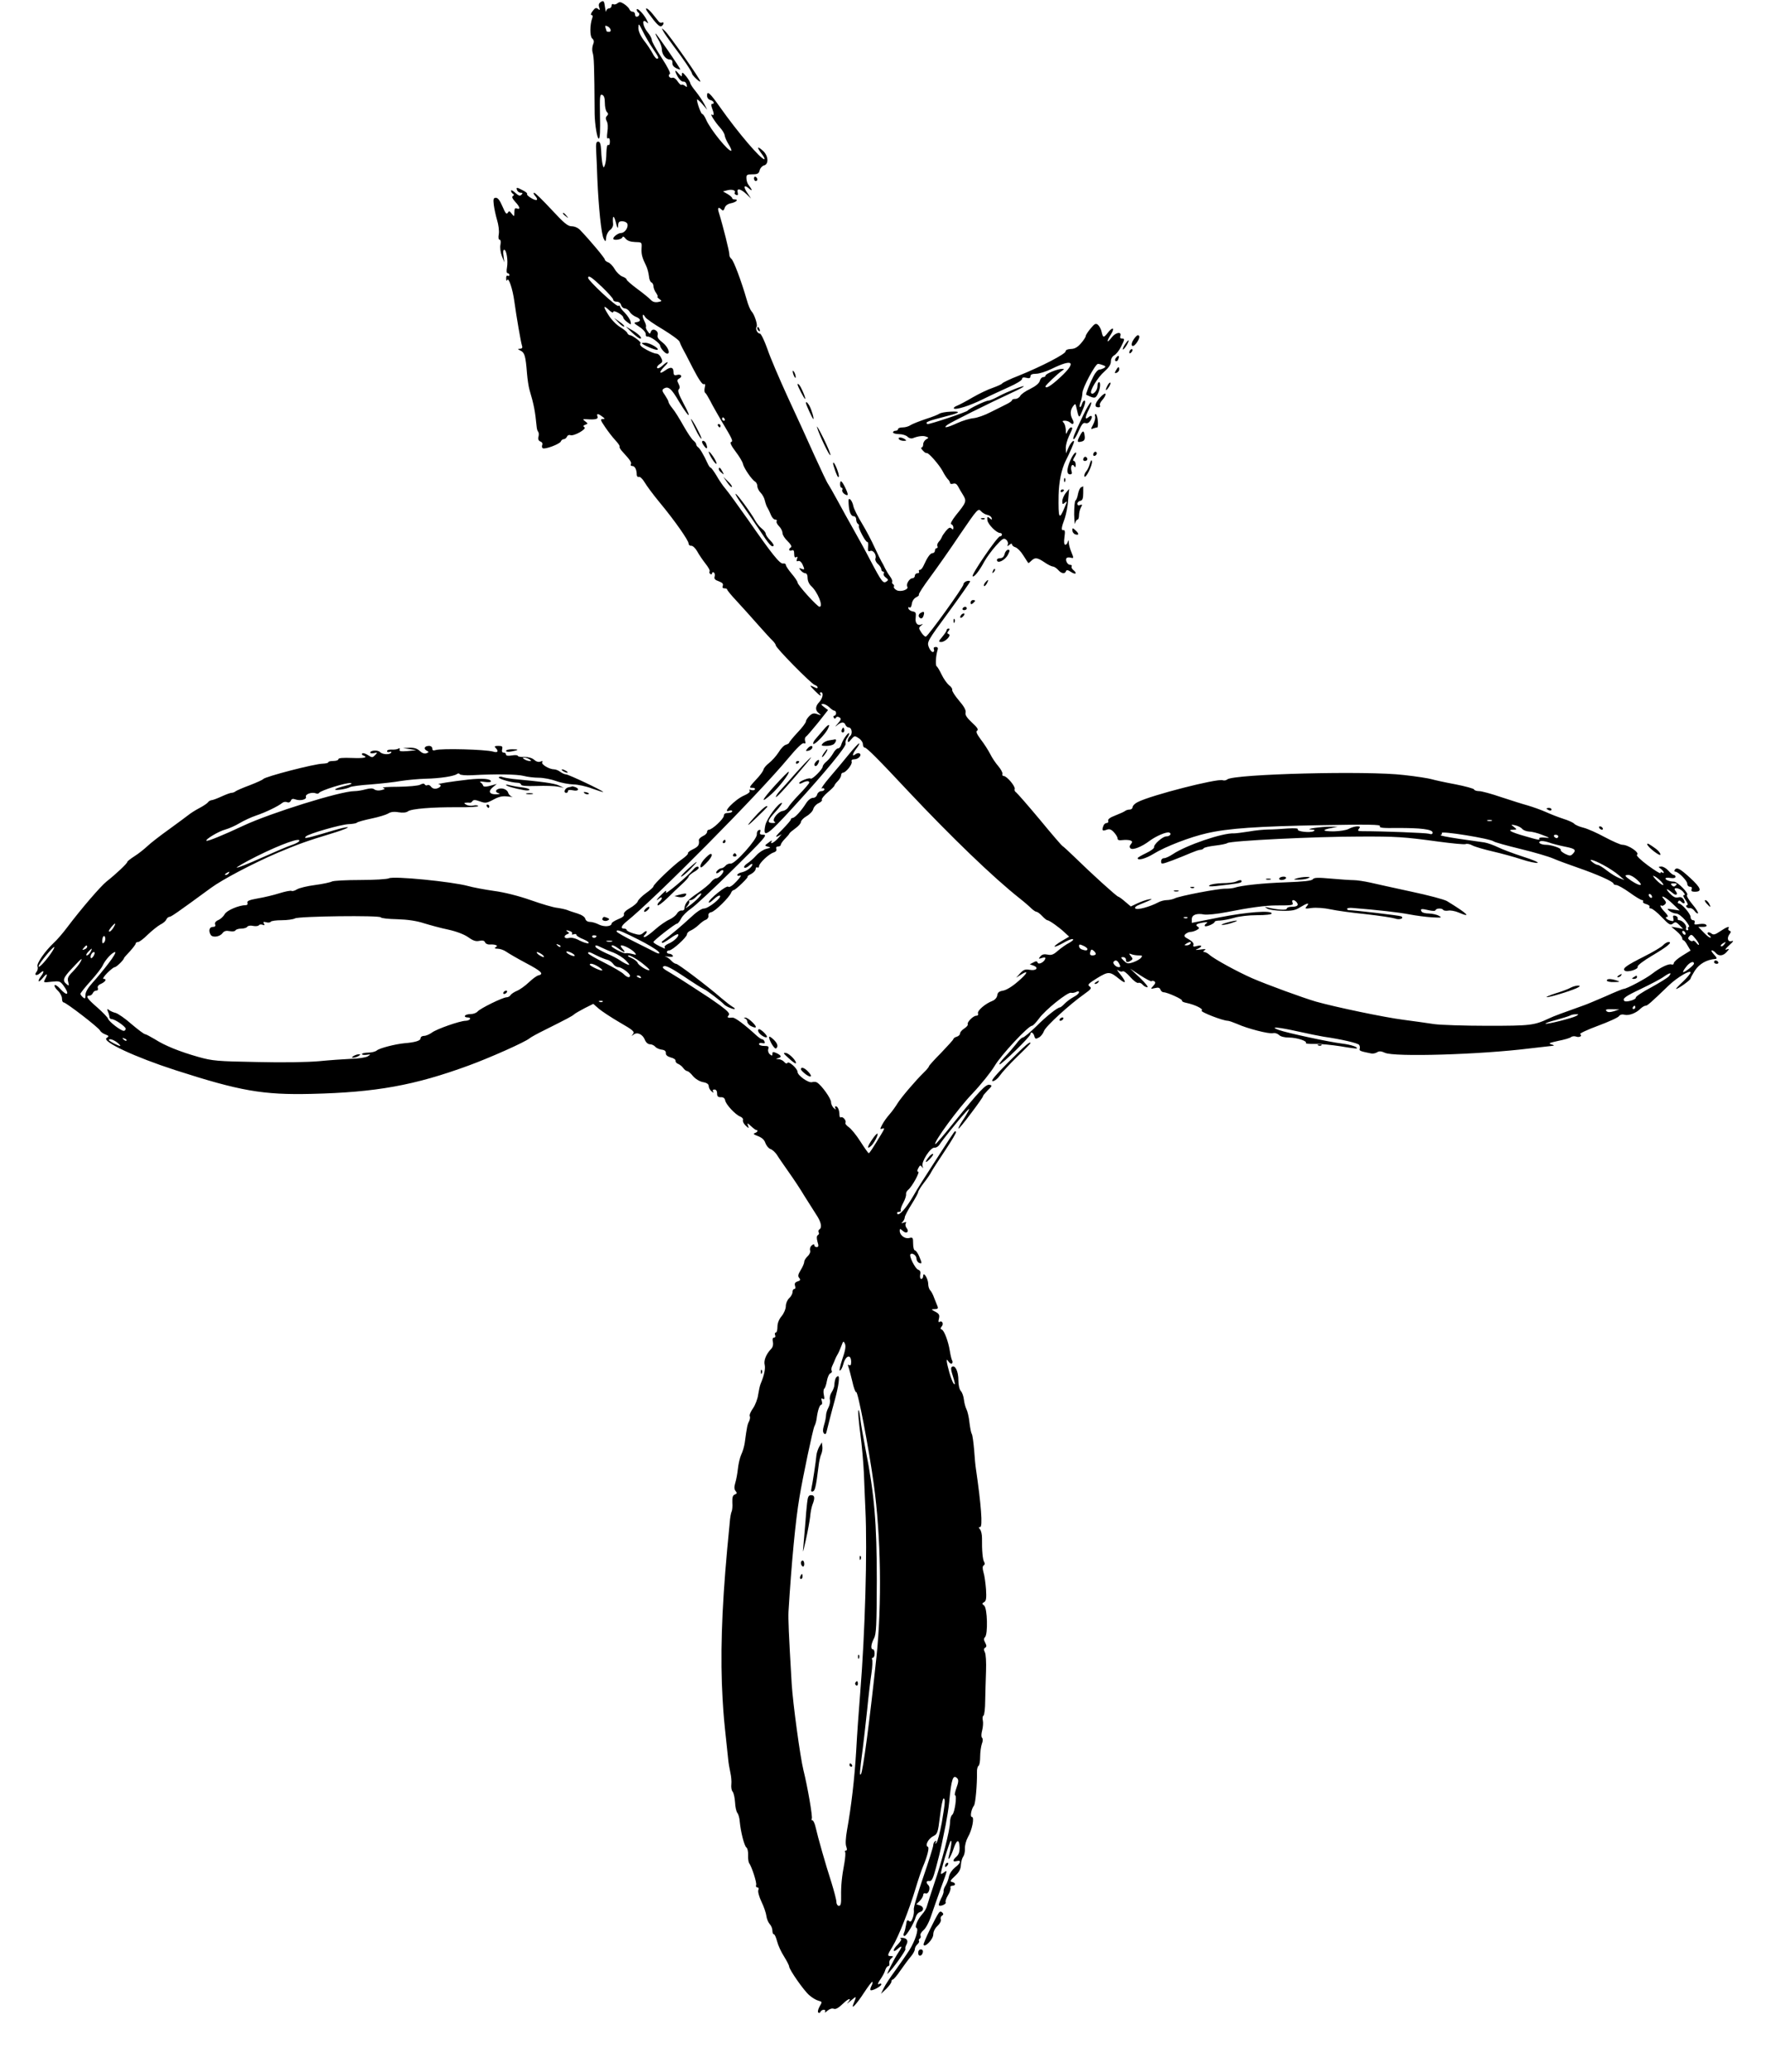 <?xml version="1.0" standalone="no"?>
<!DOCTYPE svg PUBLIC "-//W3C//DTD SVG 20010904//EN"
 "http://www.w3.org/TR/2001/REC-SVG-20010904/DTD/svg10.dtd">
<svg version="1.0" xmlns="http://www.w3.org/2000/svg"
 width="1054pt" height="1236pt" viewBox="0 0 1054 1236"
 preserveAspectRatio="xMidYMid meet">

<g transform="translate(0,1236) scale(0.1,-0.1)"
fill="#000000" stroke="none">
<path d="M3587 12349 c-13 -8 -16 -17 -11 -32 6 -18 4 -20 -7 -10 -11 9 -18 6
-32 -13 -11 -14 -13 -24 -6 -24 6 0 8 -7 4 -17 -15 -40 -15 -110 -1 -122 11
-10 13 -19 5 -38 -5 -14 -6 -35 -2 -47 8 -26 10 -71 12 -366 1 -61 15 -150 25
-147 7 2 9 48 7 135 -2 117 -1 131 13 126 11 -4 16 -19 16 -48 0 -23 5 -47 12
-54 9 -9 9 -15 0 -24 -8 -8 -8 -17 -1 -31 7 -11 8 -38 4 -64 -4 -31 -3 -43 4
-38 7 4 11 -4 11 -20 0 -15 -4 -24 -10 -20 -6 4 -10 -14 -11 -47 0 -29 -4 -62
-9 -73 -7 -19 -8 -18 -14 5 -3 14 -7 50 -8 80 -2 41 -7 55 -18 55 -12 0 -14
-12 -12 -55 2 -30 5 -104 7 -165 7 -168 24 -335 38 -359 11 -20 12 -20 15 9 2
16 12 35 23 43 11 7 19 23 18 35 -5 52 4 58 16 12 9 -37 13 -43 14 -22 1 22 6
27 25 27 13 0 27 -7 30 -15 8 -21 -15 -55 -37 -55 -17 0 -47 -22 -47 -34 0
-12 48 -6 54 7 3 8 9 7 20 -7 10 -12 29 -19 56 -20 41 -1 41 -1 39 -36 -2 -37
3 -56 27 -105 8 -16 15 -45 17 -62 1 -18 8 -35 15 -38 6 -2 12 -13 12 -22 0
-10 7 -29 16 -41 8 -12 12 -22 8 -22 -4 0 1 -6 11 -14 17 -12 17 -13 -8 -18
-18 -3 -32 1 -43 13 -9 10 -46 40 -80 65 -35 26 -64 51 -64 56 0 5 -11 13 -25
18 -14 5 -35 25 -46 44 -11 19 -29 38 -40 41 -10 4 -19 11 -19 16 0 9 -84 110
-147 176 -13 14 -34 23 -51 23 -23 0 -45 18 -121 100 -51 55 -97 100 -103 100
-6 0 -3 -9 6 -19 10 -10 14 -21 9 -24 -10 -6 -65 28 -57 36 3 3 -8 13 -25 21
-37 20 -42 20 -35 1 4 -8 13 -15 22 -15 12 0 13 -3 4 -12 -9 -9 -17 -6 -37 12
-14 13 -25 18 -25 12 0 -6 5 -14 11 -18 8 -5 8 -8 0 -14 -8 -4 -3 -15 14 -34
28 -30 33 -48 10 -40 -11 5 -15 -1 -15 -22 -1 -28 -1 -28 -16 -9 -13 17 -16
18 -24 5 -7 -11 -14 -2 -31 38 -15 35 -27 52 -39 52 -15 0 -17 -7 -13 -42 3
-24 12 -65 20 -92 8 -26 13 -63 10 -82 -4 -21 -2 -34 5 -34 6 0 8 -12 5 -29
-4 -17 0 -47 8 -68 l15 -38 -5 38 c-4 22 -2 37 4 37 14 0 24 -64 17 -105 -4
-22 -3 -35 4 -35 5 0 10 -5 10 -11 0 -5 -4 -7 -10 -4 -6 3 -10 -4 -9 -17 0
-13 3 -17 6 -9 8 20 33 -53 43 -129 12 -88 38 -238 45 -261 5 -14 1 -19 -12
-20 -15 0 -15 -2 4 -11 24 -12 30 -31 38 -133 3 -38 10 -83 15 -100 27 -91 34
-129 43 -222 1 -12 5 -25 9 -29 4 -4 5 -17 2 -29 -4 -15 0 -24 11 -29 10 -3
15 -12 11 -21 -3 -8 -1 -17 3 -19 13 -9 102 25 108 40 3 8 11 14 18 14 7 0 15
7 19 15 3 8 12 12 20 9 21 -8 100 37 84 47 -9 6 -8 10 5 15 17 6 17 7 0 20
-17 13 -16 14 7 13 54 -4 72 1 66 16 -7 19 3 19 28 0 18 -13 18 -15 2 -15 -14
0 -12 -8 15 -47 18 -27 46 -63 62 -80 17 -18 28 -35 25 -38 -3 -3 6 -19 21
-34 44 -48 52 -61 46 -71 -3 -6 0 -10 8 -10 16 0 27 -21 27 -51 0 -10 5 -16
13 -14 6 3 22 -12 34 -32 12 -21 53 -76 92 -123 88 -106 171 -225 171 -243 0
-8 7 -14 16 -13 9 0 24 -14 35 -33 10 -19 32 -51 49 -73 17 -21 29 -42 25 -47
-3 -5 -1 -12 5 -16 5 -3 10 -1 10 5 0 6 5 8 10 5 6 -4 8 -15 5 -25 -4 -13 2
-20 25 -28 21 -8 28 -15 24 -26 -4 -11 -1 -16 10 -16 9 0 16 -3 16 -7 0 -5 25
-35 56 -68 31 -33 87 -96 126 -140 39 -44 79 -88 90 -98 10 -10 18 -22 18 -27
0 -15 211 -229 232 -236 10 -3 18 -10 18 -15 0 -6 -7 -6 -19 1 -32 16 -31 12
1 -20 29 -30 45 -39 33 -20 -3 6 -1 10 4 10 18 0 12 -35 -9 -58 -25 -26 -26
-50 -2 -68 15 -13 14 -13 -9 -5 -21 8 -31 6 -48 -10 -11 -11 -21 -26 -21 -33
0 -7 -22 -37 -50 -66 -27 -29 -50 -57 -50 -61 0 -3 -9 -9 -19 -12 -11 -2 -31
-23 -44 -45 -14 -22 -40 -51 -57 -64 -17 -13 -32 -31 -33 -39 -2 -8 -15 -27
-30 -44 -59 -64 -59 -65 -36 -65 11 0 18 -4 14 -10 -3 -5 -13 -6 -22 -3 -11 4
-14 2 -9 -5 4 -7 -8 -17 -31 -27 -56 -23 -141 -112 -88 -91 8 3 15 1 15 -4 0
-6 -11 -10 -25 -10 -17 0 -25 -6 -25 -17 0 -18 -70 -83 -89 -83 -6 0 -11 -6
-11 -13 0 -8 -11 -19 -25 -25 -14 -7 -25 -18 -24 -24 4 -29 -3 -39 -36 -55
-19 -9 -32 -20 -29 -24 2 -4 -14 -20 -37 -36 -47 -32 -169 -149 -169 -161 0
-5 -20 -23 -44 -40 -25 -18 -47 -40 -50 -50 -3 -9 -24 -27 -47 -40 -25 -14
-39 -29 -35 -37 3 -9 -9 -19 -35 -29 -21 -9 -39 -20 -39 -26 0 -18 -45 -21
-75 -6 -17 9 -41 16 -53 16 -15 0 -26 7 -29 19 -3 11 -21 23 -46 31 -23 7 -51
16 -62 21 -11 4 -38 10 -60 13 -22 2 -93 23 -158 46 -71 25 -158 47 -220 55
-56 8 -125 21 -153 29 -95 26 -446 61 -473 46 -11 -5 -85 -10 -171 -10 -83 0
-159 -4 -169 -9 -9 -5 -55 -15 -101 -21 -47 -6 -95 -18 -108 -26 -12 -8 -27
-12 -32 -9 -5 3 -37 -3 -72 -14 -35 -11 -93 -25 -130 -31 -50 -9 -65 -15 -61
-26 3 -8 -1 -14 -9 -14 -41 0 -115 -31 -127 -54 -7 -13 -24 -29 -38 -35 -16
-7 -23 -17 -19 -26 4 -10 -1 -15 -14 -15 -21 0 -27 -24 -12 -48 12 -17 54 -11
70 11 10 13 22 16 42 12 16 -3 31 -2 35 4 3 6 19 11 35 11 16 0 32 5 36 11 3
6 19 9 35 5 15 -3 31 -1 34 4 3 5 13 6 22 3 12 -5 14 -3 8 7 -6 10 -3 12 13 8
12 -4 25 -2 28 3 3 5 32 9 65 9 33 0 69 5 80 11 25 13 507 19 512 6 1 -5 45
-10 98 -11 64 -2 116 -10 159 -24 36 -11 101 -29 145 -38 50 -11 94 -28 119
-45 29 -21 46 -27 67 -22 20 4 30 1 34 -9 3 -8 16 -14 28 -13 12 1 28 0 35 -3
11 -4 11 -6 0 -13 -9 -6 -5 -9 12 -9 14 0 37 -8 50 -17 14 -10 67 -41 118 -68
93 -49 110 -66 76 -74 -9 -1 -35 -20 -57 -41 -22 -21 -54 -44 -71 -51 -17 -7
-35 -19 -39 -26 -4 -7 -15 -13 -24 -13 -22 0 -157 -66 -173 -85 -7 -8 -25 -15
-41 -15 -15 0 -31 -4 -34 -10 -3 -5 3 -10 15 -10 12 0 18 -4 15 -10 -3 -5 -15
-10 -26 -10 -33 0 -176 -50 -202 -71 -14 -10 -35 -19 -46 -19 -12 0 -21 -6
-21 -15 0 -14 -34 -24 -97 -29 -53 -5 -148 -29 -164 -43 -8 -7 -32 -13 -52
-13 -20 0 -37 -4 -37 -9 0 -4 12 -6 28 -4 25 4 26 3 7 -9 -11 -7 -56 -14 -100
-15 -44 -2 -129 -8 -190 -14 -67 -6 -213 -9 -370 -5 -238 4 -268 7 -350 30
-113 32 -200 67 -261 106 -27 16 -53 30 -58 30 -6 0 -42 27 -81 60 -38 34 -81
63 -95 67 -14 3 -31 11 -39 17 -12 9 -13 7 -7 -9 5 -11 9 -26 9 -32 0 -7 6
-13 13 -13 20 0 83 -44 84 -57 0 -7 -5 -13 -11 -13 -18 0 -88 54 -94 72 -3 9
-33 40 -65 68 -60 52 -72 70 -46 70 8 0 16 7 20 15 3 8 12 15 20 15 9 0 13 6
10 15 -4 9 3 19 20 26 27 13 35 29 14 29 -7 0 3 16 22 35 19 19 39 35 45 35
10 0 55 44 55 54 0 2 16 20 35 40 19 21 35 42 35 47 0 5 6 9 14 9 8 0 34 20
58 44 25 24 59 51 75 60 17 8 33 22 36 31 4 8 12 15 18 15 10 0 45 24 247 172
69 51 254 148 401 211 124 52 174 70 316 113 93 28 136 49 69 34 -22 -5 -77
-21 -123 -35 -93 -27 -110 -30 -95 -15 16 16 207 71 254 73 25 1 47 5 50 9 3
4 42 15 85 24 44 9 89 23 101 30 15 10 34 13 63 8 25 -4 46 -2 55 5 19 16 146
26 298 25 70 -1 125 3 122 7 -3 5 -16 6 -29 3 -13 -3 -32 -1 -42 5 -14 8 -15
11 -3 12 8 1 19 1 24 0 5 -1 12 3 16 10 6 8 17 8 44 -2 33 -12 40 -11 80 10
33 18 53 23 87 19 24 -3 36 -3 25 -1 -10 3 -20 13 -23 23 -5 20 -36 32 -59 23
-19 -7 -18 -21 4 -26 9 -3 3 -5 -15 -6 -42 -1 -52 17 -22 42 l24 20 -25 -7
c-37 -11 -55 -12 -57 -2 -1 5 -7 13 -15 18 -8 6 0 7 25 3 20 -3 37 -2 37 3 0
16 -52 20 -135 11 -104 -12 -193 -26 -177 -28 20 -2 14 -18 -10 -25 -15 -4
-27 0 -35 10 -6 9 -16 13 -22 10 -5 -4 -12 -2 -16 4 -4 7 -13 6 -28 -2 -12 -6
-68 -11 -130 -12 -60 0 -101 -3 -91 -6 15 -6 13 -8 -10 -14 -16 -4 -33 -2 -41
4 -10 8 -24 8 -52 1 -21 -6 -51 -11 -68 -11 -83 0 -499 -130 -660 -205 -121
-57 -217 -96 -223 -91 -8 8 74 57 113 67 22 6 60 23 85 38 25 15 70 36 100 46
54 18 131 55 155 75 7 6 20 8 29 4 9 -4 18 0 22 9 4 11 12 13 26 8 30 -11 70
-1 64 15 -6 16 35 30 59 21 8 -4 17 -2 20 3 8 14 162 62 187 58 15 -2 3 -8
-34 -17 -32 -8 -58 -17 -58 -21 0 -8 71 3 89 14 6 4 62 12 124 16 62 5 144 14
182 21 39 6 104 12 145 13 87 2 170 15 187 28 7 5 14 5 17 -1 4 -5 36 -8 74
-6 136 8 268 6 307 -4 22 -6 63 -11 90 -11 28 0 75 -9 105 -20 30 -11 76 -19
102 -20 26 0 77 -11 113 -25 36 -13 65 -22 65 -20 0 7 -207 105 -222 105 -8 0
-23 7 -34 15 -10 8 -27 15 -37 15 -29 0 -78 30 -71 42 5 8 1 9 -11 4 -11 -4
-25 0 -37 11 -12 11 -34 17 -59 17 -21 -1 -39 2 -39 7 0 4 -16 5 -35 2 -23 -4
-35 -2 -35 6 0 6 -6 11 -14 11 -9 0 -12 7 -9 20 4 17 0 20 -23 20 -22 0 -25
-3 -16 -12 20 -20 13 -31 -15 -22 -48 13 -308 20 -343 9 -14 -4 -20 -2 -20 9
0 9 -8 16 -19 16 -27 0 -35 -17 -15 -28 15 -8 15 -10 -1 -16 -12 -4 -26 1 -40
14 -15 14 -33 20 -61 19 l-39 -2 40 -6 40 -7 -53 -5 c-40 -3 -51 -1 -47 9 3 8
0 10 -7 6 -7 -5 -25 -7 -40 -6 -15 1 -28 -3 -28 -9 0 -6 7 -8 16 -5 8 3 12 2
9 -4 -9 -14 -52 -12 -67 3 -12 14 -58 11 -58 -3 0 -5 10 -6 23 -3 21 5 21 4 6
-12 -16 -16 -18 -16 -43 0 -15 10 -30 14 -34 10 -4 -4 -1 -10 6 -12 32 -12 5
-18 -68 -15 -52 2 -80 0 -80 -7 0 -6 -13 -11 -30 -11 -16 0 -30 -3 -30 -7 0
-5 -15 -8 -32 -9 -49 0 -348 -78 -357 -92 -4 -5 -40 -21 -81 -37 -41 -15 -79
-32 -84 -36 -6 -5 -16 -9 -24 -9 -7 0 -34 -10 -60 -22 -26 -12 -53 -22 -60
-22 -7 -1 -16 -6 -20 -12 -4 -6 -27 -22 -52 -35 -25 -13 -54 -32 -65 -41 -11
-9 -63 -47 -115 -85 -52 -37 -110 -82 -129 -100 -19 -18 -54 -46 -78 -61 -23
-15 -43 -30 -43 -34 0 -9 -68 -73 -124 -117 -36 -29 -150 -161 -236 -275 -24
-32 -59 -73 -78 -90 -53 -50 -105 -124 -98 -142 4 -9 1 -23 -5 -31 -18 -21 -1
-28 21 -8 23 21 26 9 5 -19 -25 -33 -16 -43 10 -11 26 32 33 28 14 -7 -11 -20
-10 -21 38 -15 47 5 52 4 72 -23 39 -53 24 -68 -20 -19 -15 17 -30 26 -33 21
-3 -5 6 -20 19 -32 14 -13 25 -34 25 -47 0 -13 4 -23 9 -23 15 0 212 -152 218
-168 3 -7 17 -18 31 -23 23 -9 24 -11 8 -22 -29 -21 171 -114 409 -191 388
-125 524 -149 815 -142 385 9 615 51 937 169 126 46 337 140 363 162 8 7 50
30 93 51 136 68 162 82 173 92 6 6 35 22 63 37 l52 26 33 -29 c19 -16 75 -53
125 -82 80 -46 90 -55 79 -69 -11 -14 -11 -14 4 -3 22 17 55 1 68 -34 6 -14
18 -24 29 -24 10 0 24 -6 31 -14 6 -8 24 -16 38 -18 19 -2 27 -9 26 -21 -1
-11 9 -20 30 -26 17 -4 30 -13 28 -20 -1 -6 6 -15 15 -18 10 -4 24 -15 31 -25
7 -10 18 -18 23 -18 6 0 22 -13 35 -30 15 -17 39 -32 60 -36 23 -4 34 -12 34
-24 0 -10 8 -24 17 -31 11 -10 14 -10 9 -1 -4 7 -1 12 8 12 10 0 16 -9 16 -23
0 -18 5 -23 22 -23 15 1 24 -6 26 -19 5 -25 60 -84 89 -96 13 -5 20 -14 17
-22 -2 -7 5 -22 16 -32 20 -19 21 -18 14 1 -6 16 -3 15 20 -6 15 -14 29 -24
32 -22 2 1 4 -1 5 -5 0 -4 -7 -10 -16 -13 -12 -4 -6 -9 19 -18 23 -9 38 -22
44 -41 6 -16 19 -32 30 -36 11 -3 30 -20 41 -38 11 -18 43 -63 70 -102 27 -38
69 -101 92 -140 24 -38 56 -89 71 -112 29 -43 36 -77 18 -88 -6 -4 -7 -11 -4
-17 4 -6 2 -13 -5 -17 -7 -5 -8 -17 -2 -39 8 -25 7 -32 -5 -32 -8 0 -14 5 -14
11 0 8 -5 7 -15 -1 -9 -7 -13 -20 -10 -30 3 -9 -3 -24 -15 -35 -11 -10 -20
-25 -20 -33 0 -8 -9 -30 -21 -49 -16 -26 -18 -37 -9 -47 9 -11 7 -16 -10 -21
-15 -5 -19 -12 -15 -26 4 -11 2 -19 -4 -19 -6 0 -11 -8 -11 -18 0 -11 -9 -27
-20 -37 -11 -10 -20 -31 -20 -48 0 -16 -11 -42 -25 -59 -16 -19 -25 -42 -25
-64 0 -19 -4 -34 -10 -34 -5 0 -7 -7 -4 -15 4 -8 1 -15 -6 -15 -8 0 -11 -9 -7
-26 3 -17 -1 -33 -12 -43 -28 -29 -44 -68 -37 -94 5 -23 -3 -62 -24 -112 -5
-11 -11 -40 -15 -65 -3 -25 -17 -62 -31 -82 -14 -20 -23 -41 -19 -47 3 -6 1
-19 -4 -30 -10 -18 -13 -32 -26 -128 -3 -21 -12 -53 -21 -71 -8 -17 -17 -56
-20 -85 -3 -28 -10 -67 -16 -85 -7 -24 -6 -37 2 -47 10 -12 9 -16 -4 -21 -13
-5 -16 -17 -15 -48 2 -23 -1 -47 -4 -53 -4 -7 -10 -38 -12 -70 -3 -32 -10
-103 -15 -158 -33 -360 -42 -644 -27 -895 6 -100 9 -131 23 -260 3 -30 8 -73
10 -95 2 -22 8 -58 13 -80 5 -22 8 -53 6 -70 -2 -16 1 -36 7 -43 7 -7 13 -36
15 -64 1 -28 8 -57 14 -64 6 -7 13 -31 14 -51 6 -64 28 -148 40 -155 6 -4 11
-24 10 -45 -1 -21 2 -42 6 -48 16 -22 47 -118 42 -131 -3 -8 0 -14 7 -14 7 0
10 -7 6 -16 -4 -9 5 -41 19 -70 14 -29 27 -67 29 -84 2 -17 11 -39 20 -49 9
-9 16 -27 16 -39 0 -12 4 -22 9 -22 5 0 13 -19 19 -42 6 -24 25 -65 42 -91 16
-26 30 -53 30 -59 0 -18 89 -146 121 -172 17 -15 41 -29 54 -32 22 -6 23 -7 7
-34 -9 -16 -13 -32 -8 -37 5 -4 11 -2 13 5 3 6 11 12 19 12 9 0 12 -5 8 -12
-4 -7 2 -5 14 6 13 11 28 16 38 12 12 -5 29 5 56 31 35 34 55 36 26 3 -7 -8 2
-1 21 15 35 30 35 29 13 -24 -13 -34 23 6 65 71 25 38 47 67 50 65 2 -3 0 -14
-6 -25 -6 -11 -8 -22 -5 -25 8 -7 64 23 64 34 0 6 -4 7 -10 4 -15 -10 -12 4 9
33 10 15 22 37 25 50 4 12 12 22 17 22 6 0 9 8 7 18 -2 9 3 22 12 29 13 11 13
12 -2 13 -24 0 -23 5 10 59 34 55 100 222 137 346 15 50 34 106 42 125 28 65
41 119 31 122 -19 7 2 48 31 63 26 13 29 20 41 119 7 59 17 106 21 106 12 0
11 -20 -10 -144 -11 -59 -25 -113 -32 -120 -9 -8 -10 -8 -4 3 5 9 4 12 -3 7
-7 -4 -12 -15 -12 -24 0 -10 -27 -96 -60 -192 -33 -96 -59 -183 -56 -193 2
-10 0 -32 -6 -48 -8 -22 -13 -27 -23 -19 -10 8 -14 3 -17 -22 -3 -18 -8 -41
-13 -50 -4 -11 -3 -18 3 -18 12 0 58 77 67 112 4 14 15 28 26 31 25 7 24 33
-2 40 l-20 6 20 20 c12 12 21 28 21 36 0 8 6 12 14 9 18 -7 32 34 17 49 -16
16 -13 28 6 25 14 -2 22 14 40 82 13 47 27 105 32 130 5 25 16 79 25 122 8 42
18 102 21 135 13 140 23 169 48 144 9 -9 8 -23 -4 -56 -9 -25 -13 -45 -9 -45
13 0 -2 -105 -16 -116 -8 -6 -14 -27 -14 -46 0 -45 -48 -233 -95 -368 -20 -58
-38 -116 -42 -130 -3 -14 -16 -36 -29 -50 -27 -30 -47 -77 -34 -82 15 -5 -8
-78 -43 -133 -17 -27 -55 -81 -83 -120 -28 -38 -60 -86 -69 -105 l-17 -35 31
29 c17 17 31 36 31 43 0 7 4 13 8 13 5 0 26 24 46 54 21 30 48 67 62 83 13 15
24 35 24 44 0 9 7 22 15 29 8 7 13 16 10 20 -3 5 -1 11 5 15 6 4 7 11 4 17 -4
6 4 21 17 32 15 12 35 50 48 91 13 39 39 111 57 162 39 105 40 110 19 93 -9
-7 -17 -11 -19 -9 -5 6 49 187 58 196 9 8 3 -39 -10 -87 -12 -43 10 -11 26 37
19 59 35 65 37 14 1 -27 -4 -44 -18 -57 -25 -22 -24 -34 1 -27 30 8 24 -13
-10 -38 -16 -13 -32 -35 -36 -53 -3 -17 -12 -41 -20 -54 -8 -12 -14 -28 -12
-35 1 -6 -6 -27 -16 -45 -9 -19 -15 -36 -12 -39 8 -9 47 8 40 18 -3 5 3 24 14
42 11 17 17 38 15 45 -3 6 2 12 11 12 22 0 20 18 -1 22 -15 3 -12 9 16 35 25
23 35 41 36 67 1 20 8 42 14 50 6 8 11 29 10 47 -1 19 7 49 18 69 25 42 40
120 24 120 -13 0 -4 47 12 68 9 11 19 124 18 199 -1 18 4 35 9 38 6 3 10 28
10 55 0 27 5 61 10 76 7 17 7 31 1 37 -5 5 -5 22 1 44 5 19 7 46 4 59 -3 12
-2 26 4 29 5 3 10 43 10 88 1 45 3 124 5 176 2 55 -1 103 -7 114 -7 14 -7 22
2 27 9 6 9 12 0 30 -9 16 -9 25 -1 33 18 18 14 172 -5 188 -14 11 -14 13 0 21
12 7 14 23 11 76 -3 37 -9 83 -15 101 -7 25 -6 37 1 42 7 4 8 12 3 20 -9 14
-14 68 -13 142 0 22 -5 45 -12 53 -9 11 -9 14 1 14 16 0 6 132 -25 345 -3 17
-8 68 -11 115 -4 47 -10 90 -14 95 -4 6 -10 36 -14 69 -3 32 -12 68 -18 79 -6
12 -13 38 -15 57 -2 19 -10 42 -18 51 -9 9 -15 36 -15 65 0 52 -19 92 -38 80
-7 -4 -7 -16 0 -39 20 -64 21 -72 10 -62 -5 6 -17 35 -26 67 -18 65 -21 92 -5
65 6 -9 15 -15 20 -12 5 4 6 12 2 18 -4 7 -10 32 -14 57 -9 58 -34 123 -48
128 -9 3 -9 7 -1 18 14 15 4 37 -12 28 -7 -5 -9 2 -4 19 5 22 1 29 -21 41 -27
15 -27 15 -4 16 18 0 22 4 16 18 -4 9 -13 32 -20 50 -6 18 -17 38 -23 44 -7 7
-12 24 -12 38 0 31 -29 77 -30 48 0 -10 -5 -18 -11 -18 -7 0 -9 10 -7 25 4 17
0 26 -12 30 -18 6 -56 83 -46 92 11 11 36 -7 36 -26 0 -10 7 -21 15 -25 19 -7
19 -4 1 39 -8 19 -20 35 -25 35 -6 0 -11 18 -11 40 0 37 -2 40 -24 34 -26 -6
-56 17 -56 43 0 14 2 14 19 -1 22 -20 40 -4 21 19 -6 8 -8 20 -4 26 5 9 2 10
-12 5 -15 -6 -17 -5 -6 5 6 7 12 19 12 26 0 8 18 42 40 77 22 35 40 68 40 74
0 6 15 30 34 55 19 24 40 55 46 68 7 13 44 70 82 127 38 57 67 106 64 109 -8
8 0 18 -91 -122 -104 -161 -137 -212 -167 -265 -39 -67 -83 -116 -92 -102 -4
7 -1 12 9 12 9 0 14 4 11 8 -3 5 4 26 15 46 11 20 18 43 17 51 -2 8 4 20 13
27 23 19 72 108 59 108 -7 0 -7 6 1 21 9 18 13 19 21 8 8 -11 9 -10 4 4 -8 26
47 112 71 110 11 -1 25 8 33 22 17 26 109 141 153 189 22 24 26 26 17 8 -6
-12 -22 -39 -36 -59 -13 -20 -24 -40 -24 -46 0 -6 33 34 74 89 41 54 74 101
73 104 -1 3 12 18 28 35 27 26 28 30 11 33 -22 5 -61 -37 -213 -225 -58 -73
-108 -131 -111 -129 -11 11 137 214 222 302 52 55 111 129 132 164 37 64 201
240 223 240 6 0 25 20 42 43 35 50 173 161 192 154 6 -2 20 0 30 5 11 6 17 5
17 -2 0 -6 -14 -19 -32 -28 -17 -9 -41 -27 -53 -39 -12 -13 -25 -23 -28 -23
-15 0 -82 -53 -143 -114 -37 -36 -73 -66 -80 -66 -6 0 -24 -17 -39 -38 -16
-20 -46 -56 -69 -79 -22 -24 -36 -43 -30 -43 14 0 184 166 184 180 0 18 18 10
23 -11 5 -18 9 -19 27 -9 12 6 26 24 31 39 10 28 152 158 240 220 42 30 46 36
32 46 -14 10 -7 17 46 50 68 41 75 40 133 -7 40 -32 42 -18 5 28 -17 21 -24
33 -15 26 10 -8 22 -11 28 -7 7 4 26 -11 46 -34 19 -22 41 -38 48 -35 7 3 19
-2 26 -11 7 -8 19 -15 28 -15 8 0 -11 24 -44 56 l-59 55 61 -40 c34 -22 64
-38 67 -35 3 4 11 3 17 -1 8 -5 6 -13 -7 -27 -17 -19 -17 -19 10 -13 20 5 28
3 33 -9 3 -9 12 -16 19 -16 22 0 115 -42 110 -50 -3 -4 9 -10 25 -13 52 -11
106 -37 92 -46 -12 -7 126 -61 156 -61 7 0 32 -9 56 -19 59 -27 190 -61 214
-55 10 3 26 -2 35 -10 9 -10 33 -16 60 -16 46 0 112 -21 101 -33 -4 -3 20 -6
52 -5 33 1 102 -6 154 -14 52 -9 96 -15 98 -13 8 8 -37 23 -88 29 -76 9 -331
64 -377 81 -62 22 -5 18 115 -9 59 -13 127 -27 152 -31 104 -15 205 -38 212
-49 4 -6 6 -17 3 -23 -4 -12 4 -15 69 -28 10 -2 26 1 35 7 13 8 25 7 47 -3 54
-26 568 -11 864 26 69 8 132 15 140 16 8 1 4 4 -10 8 -21 6 -14 9 40 21 36 7
71 17 77 23 7 5 20 6 29 3 20 -8 41 4 25 14 -7 3 41 26 106 50 65 24 122 50
126 58 6 8 18 12 32 8 27 -7 71 10 97 37 10 9 23 17 30 17 10 0 28 15 138 121
50 48 130 95 130 77 0 -6 -21 -31 -46 -55 -26 -24 -44 -43 -40 -43 12 0 86 53
86 62 0 4 12 26 26 48 27 40 70 65 123 69 10 1 8 8 -9 26 -13 14 -19 25 -13
25 6 0 16 -7 23 -15 17 -21 44 -19 65 5 18 20 18 21 -1 15 -12 -5 -6 5 16 25
26 23 30 30 14 25 -23 -6 -29 20 -10 44 8 11 8 15 -2 18 -6 3 -10 9 -6 14 10
16 -11 9 -49 -17 -31 -21 -41 -23 -53 -13 -8 6 -18 9 -21 5 -4 -4 -1 -11 7
-16 8 -5 12 -11 9 -14 -3 -3 -21 10 -39 29 l-34 35 28 0 c17 0 25 4 20 11 -4
7 -21 9 -41 6 -28 -5 -34 -3 -29 8 3 9 -1 15 -9 15 -8 0 -15 8 -15 19 0 19
-53 81 -71 81 -5 0 -7 5 -3 11 4 8 9 8 17 0 18 -18 28 -12 17 10 -9 15 -18 19
-34 15 -17 -4 -30 3 -52 26 -28 30 -17 30 19 0 21 -19 35 -8 17 13 -20 24 23
20 45 -5 11 -13 14 -20 6 -20 -8 0 -4 -11 9 -30 12 -16 16 -30 10 -30 -6 0 -8
-5 -5 -10 4 -6 13 -9 20 -8 8 2 21 -6 29 -17 8 -11 17 -17 20 -14 4 3 -11 28
-34 55 -22 26 -36 51 -31 54 14 8 -57 80 -78 80 -25 0 -51 10 -51 19 0 4 14 6
30 3 18 -3 30 0 30 7 0 6 -5 11 -10 11 -6 0 -20 11 -32 25 -12 14 -31 25 -42
25 -20 -1 -20 -2 -3 -14 18 -14 24 -32 7 -21 -5 3 -10 2 -10 -4 0 -5 -34 16
-75 46 -42 31 -71 59 -65 63 19 12 -51 60 -88 60 -10 0 -56 20 -103 45 -46 25
-104 51 -129 57 -25 6 -49 17 -55 24 -5 6 -35 20 -65 29 -30 10 -77 28 -105
41 -27 12 -75 29 -105 38 -30 8 -102 31 -160 50 -58 20 -117 36 -132 36 -14 0
-28 4 -30 10 -1 5 -52 19 -113 31 -60 11 -123 25 -140 30 -16 5 -91 17 -165
25 -220 27 -1016 6 -1055 -26 -7 -6 -19 -8 -27 -5 -32 12 -430 -90 -507 -130
-17 -8 -31 -22 -31 -30 0 -8 -8 -15 -18 -15 -10 0 -22 -4 -28 -9 -5 -4 -31
-16 -57 -26 -32 -12 -46 -23 -43 -32 3 -7 -1 -13 -8 -13 -8 0 -17 -7 -20 -16
-11 -28 -7 -34 17 -25 18 7 28 4 45 -14 12 -13 22 -29 22 -37 0 -10 9 -13 30
-10 16 2 37 1 46 -2 13 -5 14 -9 4 -22 -9 -10 -10 -18 -3 -25 13 -13 68 9 115
45 40 29 99 54 116 49 17 -6 5 -23 -17 -23 -22 0 -77 -49 -73 -65 1 -6 -20
-22 -48 -35 -27 -13 -50 -26 -50 -30 0 -16 50 -2 95 26 69 43 220 101 319 123
126 29 301 41 685 48 279 5 353 4 347 -6 -6 -10 17 -12 100 -11 143 1 214 -8
214 -27 0 -10 -6 -12 -22 -7 -18 5 -271 15 -396 15 -28 0 -31 3 -21 15 9 11 7
14 -12 14 -13 -1 -35 -7 -49 -15 -14 -8 -53 -14 -89 -15 -69 0 -75 9 -14 20
l38 8 -45 0 c-57 0 -158 -15 -115 -17 22 -1 26 -4 15 -10 -20 -11 -102 -2 -94
11 4 6 -18 8 -62 5 -38 -3 -90 -6 -115 -6 -25 0 -77 -5 -115 -12 -38 -6 -78
-11 -89 -11 -68 4 -286 -71 -365 -124 -19 -13 -43 -24 -52 -24 -11 0 -18 -8
-18 -19 0 -18 3 -18 68 6 37 14 86 34 109 44 24 10 49 19 57 19 8 0 17 4 20 9
3 5 34 12 68 16 35 4 68 11 73 15 18 14 526 39 790 39 218 1 264 -2 469 -30
82 -11 155 -18 163 -15 8 4 27 0 41 -8 15 -8 70 -24 122 -36 52 -12 129 -33
171 -47 42 -14 85 -23 95 -21 11 2 -28 19 -86 37 -58 19 -125 44 -151 57 -25
12 -61 25 -80 28 -18 3 -88 13 -154 22 -66 10 -114 19 -107 22 6 2 10 7 7 12
-9 15 289 -33 310 -50 6 -5 78 -25 160 -45 83 -20 170 -46 195 -57 25 -11 90
-35 145 -54 116 -40 215 -84 215 -96 0 -4 7 -8 16 -8 9 0 45 -20 80 -45 34
-25 68 -45 74 -45 6 0 9 -4 6 -9 -3 -5 6 -12 19 -15 14 -4 23 -11 20 -16 -3
-6 0 -10 8 -10 8 0 38 -23 65 -52 44 -46 52 -50 67 -38 14 11 19 10 38 -9 l22
-23 -35 7 -35 6 33 -28 c18 -15 32 -34 32 -40 0 -7 3 -13 8 -13 4 0 15 -14 24
-31 l18 -30 -50 -31 c-28 -17 -50 -37 -50 -44 0 -7 -6 -11 -14 -8 -17 6 -67
-18 -116 -56 -37 -29 -152 -90 -170 -90 -5 0 -54 -20 -107 -44 -54 -23 -114
-49 -133 -55 -112 -40 -179 -64 -205 -77 -90 -42 -111 -44 -369 -44 -138 0
-280 5 -316 10 -36 6 -119 17 -185 26 -111 14 -402 75 -520 108 -79 23 -292
101 -380 139 -89 39 -230 116 -257 141 -10 9 -24 16 -30 16 -9 0 -8 4 2 11 11
7 4 8 -25 4 -32 -4 -35 -3 -17 4 30 14 28 25 -4 17 -21 -6 -25 -4 -21 7 3 9
-7 21 -28 33 -27 14 -31 20 -20 31 8 7 21 13 30 13 9 0 26 5 37 11 16 9 18 13
7 20 -18 11 -9 18 32 25 25 4 30 3 19 -5 -8 -5 -12 -13 -9 -16 8 -7 59 15 59
26 0 4 15 7 33 7 17 1 55 8 82 16 29 9 87 16 138 16 51 0 87 4 87 10 0 20
-148 9 -311 -23 l-166 -33 0 22 c0 26 29 37 74 28 17 -3 77 3 134 14 135 27
232 40 294 40 100 0 105 1 99 17 -8 19 10 20 25 2 14 -18 4 -27 -31 -27 -15 0
-28 -5 -28 -11 0 -11 -58 -7 -115 7 -20 5 -20 5 -1 -7 11 -7 51 -12 90 -13 57
-1 78 3 107 22 43 26 57 28 38 5 -13 -15 -10 -16 31 -10 26 3 73 0 110 -8 36
-8 131 -21 212 -29 80 -9 159 -21 174 -26 26 -10 57 1 37 13 -8 5 -283 37
-314 37 -5 0 -9 4 -9 8 0 4 15 7 33 5 150 -12 274 -26 337 -38 41 -8 103 -16
138 -18 56 -3 60 -2 40 9 -13 8 -40 13 -60 14 -20 0 -40 5 -43 11 -11 17 -2
19 40 9 25 -6 41 -6 43 0 4 12 39 13 46 1 3 -4 16 -6 29 -4 13 3 41 -2 62 -11
82 -35 54 -7 -69 68 -17 10 -112 35 -211 56 -99 21 -209 46 -245 54 -36 8 -81
15 -100 15 -19 0 -80 4 -135 9 -78 7 -102 7 -110 -4 -7 -9 -54 -14 -160 -18
-140 -5 -264 -18 -310 -33 -11 -3 -33 -5 -50 -5 -39 2 -279 -44 -304 -58 -11
-5 -32 -10 -46 -10 -15 0 -39 -6 -53 -14 -49 -26 -125 -47 -136 -36 -6 6 4 15
30 25 71 29 82 35 49 29 -16 -3 -47 -14 -68 -24 l-38 -18 -32 27 c-18 16 -37
30 -44 32 -12 4 -160 138 -260 236 -35 34 -67 63 -71 65 -5 2 -66 73 -136 158
-71 85 -135 158 -142 163 -7 4 -11 13 -8 20 5 15 -47 77 -65 77 -7 0 -11 6 -8
13 2 6 -9 27 -24 45 -16 18 -39 52 -50 75 -12 23 -37 62 -56 86 -24 33 -30 47
-21 52 9 6 0 20 -31 48 -31 29 -42 46 -38 60 3 14 -9 36 -40 72 -24 28 -42 57
-40 63 2 6 -6 19 -19 28 -12 10 -32 38 -44 63 -12 25 -25 47 -30 50 -8 5 -5
63 6 98 4 11 0 17 -11 17 -11 0 -15 -5 -11 -15 3 -8 0 -15 -7 -15 -7 0 -18 14
-24 30 -11 30 -8 36 118 207 71 97 129 180 129 184 0 4 -9 5 -20 2 -11 -3 -20
-12 -20 -20 0 -15 -209 -306 -224 -311 -5 -2 -17 9 -27 24 -17 26 -17 29 -1
42 9 7 12 11 5 8 -25 -13 -43 5 -38 39 3 28 1 34 -17 37 -12 2 -23 9 -26 17
-3 8 0 11 6 7 6 -4 12 5 14 21 2 16 12 32 25 39 13 6 20 13 17 16 -3 4 27 50
67 104 40 54 121 169 179 256 104 152 108 157 125 138 9 -10 26 -20 38 -22 11
-2 23 -10 25 -18 4 -13 3 -13 -11 -2 -14 12 -16 10 -14 -11 2 -24 54 -77 76
-77 15 0 14 -20 -1 -20 -16 -1 -172 -229 -163 -238 8 -8 39 30 70 88 14 25 45
67 69 94 39 43 47 48 61 36 9 -7 13 -20 10 -28 -4 -12 -3 -13 10 -2 9 8 15 8
15 2 0 -6 9 -14 20 -17 12 -4 33 -25 47 -48 15 -23 28 -44 30 -46 1 -2 9 4 18
13 22 22 36 20 79 -9 20 -14 43 -25 50 -25 7 0 21 -9 31 -20 20 -23 41 -26 47
-8 3 9 12 8 31 -5 28 -18 38 -8 12 13 -8 7 -12 16 -9 21 3 5 -1 9 -9 9 -16 0
-30 27 -22 40 3 4 14 6 25 3 19 -5 19 -4 5 31 -8 19 -16 46 -16 58 -1 17 -2
18 -6 6 -2 -10 -9 -18 -15 -18 -7 0 -9 16 -5 45 5 33 3 44 -6 42 -15 -3 -13
15 8 71 8 24 18 73 20 109 l6 66 -21 -25 c-11 -15 -20 -36 -20 -48 0 -19 2
-21 16 -9 14 12 14 9 -1 -26 -34 -82 -39 -71 -37 70 2 81 17 155 42 205 24 47
50 107 50 115 0 15 -22 -9 -34 -38 l-14 -32 -1 31 c-1 16 8 49 19 72 22 46 24
52 12 52 -5 0 -14 -10 -20 -22 -10 -22 -11 -22 -11 8 -1 16 -6 35 -13 42 -9 9
-8 12 8 12 11 0 25 -5 32 -12 17 -17 26 -3 13 20 -15 28 -14 54 3 78 14 18 15
18 21 -11 13 -59 16 -61 29 -29 23 52 28 74 18 74 -5 0 -12 -10 -15 -22 -4
-12 -9 -20 -12 -16 -3 3 -1 17 5 32 5 15 10 38 10 51 0 30 78 175 93 174 7 0
21 -4 31 -8 16 -6 17 -9 5 -17 -8 -4 -20 -9 -28 -9 -8 0 -24 -18 -35 -40 -21
-41 -48 -108 -43 -110 49 -24 55 -23 68 3 16 31 20 72 8 72 -5 0 -9 -11 -9
-24 0 -25 -26 -54 -37 -42 -12 12 39 96 79 130 26 23 38 41 38 59 0 16 8 30
20 37 11 6 29 28 40 50 24 47 24 50 5 50 -8 0 -12 6 -9 14 11 29 -26 25 -51
-7 -30 -39 -33 -27 -4 19 24 39 10 46 -19 9 -25 -32 -29 -31 -37 4 -3 16 -13
35 -22 43 -13 11 -20 7 -44 -22 -16 -19 -29 -39 -29 -45 0 -6 -13 -26 -29 -44
-20 -23 -38 -33 -60 -33 -19 -1 -31 -6 -31 -14 0 -16 -143 -90 -279 -145 -52
-20 -97 -42 -100 -47 -3 -5 -29 -16 -56 -26 -28 -9 -82 -35 -120 -57 -39 -23
-81 -45 -94 -50 -13 -5 -21 -12 -18 -16 11 -10 95 16 175 56 42 21 112 53 154
72 43 19 78 40 78 48 0 9 8 11 25 7 18 -5 25 -2 25 9 0 10 10 15 33 15 19 0
60 13 93 29 130 64 152 42 51 -51 -54 -50 -87 -70 -87 -53 0 7 74 77 97 92 16
11 17 12 1 12 -24 1 -98 -29 -98 -40 0 -5 -6 -9 -14 -9 -8 0 -17 -10 -20 -22
-4 -15 -25 -32 -57 -48 -28 -13 -55 -32 -60 -42 -5 -10 -19 -18 -29 -18 -11 0
-20 -3 -20 -8 0 -4 -15 -15 -32 -23 -18 -9 -61 -31 -96 -48 -34 -18 -80 -34
-102 -36 -22 -2 -66 -15 -96 -29 -63 -29 -90 -33 -59 -10 19 14 249 129 388
193 37 17 67 33 67 36 0 7 -99 -32 -151 -60 -26 -14 -52 -25 -59 -25 -18 0
-117 -48 -125 -60 -5 -8 -219 -80 -238 -80 -4 0 -7 3 -7 8 0 4 21 13 48 20 26
7 65 17 86 23 67 17 71 26 11 23 -31 -1 -61 -7 -68 -12 -7 -5 -43 -20 -82 -32
-38 -13 -79 -29 -90 -36 -11 -8 -32 -14 -47 -14 -16 0 -28 -4 -28 -10 0 -5 -7
-10 -15 -10 -8 0 -15 -4 -15 -10 0 -5 16 -10 36 -10 19 0 42 -7 51 -16 9 -9
22 -12 32 -8 30 12 61 16 78 9 17 -6 17 -7 1 -16 -10 -6 -18 -19 -18 -29 0
-11 -4 -20 -10 -20 -5 0 -2 -8 8 -18 9 -11 20 -17 23 -15 10 4 75 -70 95 -108
9 -18 23 -39 30 -47 8 -7 14 -18 14 -23 0 -6 8 -8 18 -5 13 4 22 -1 30 -16 7
-13 20 -36 31 -53 21 -35 18 -43 -44 -119 -24 -31 -35 -51 -27 -54 7 -2 12
-11 12 -20 0 -12 -3 -13 -11 -5 -9 9 -17 5 -34 -15 -12 -15 -23 -31 -24 -37
-2 -5 -9 -18 -18 -27 -8 -9 -12 -22 -8 -27 3 -6 1 -11 -4 -11 -6 0 -11 -7 -11
-15 0 -8 -7 -15 -14 -15 -14 0 -31 -24 -55 -77 -6 -13 -15 -23 -21 -23 -6 0
-8 -4 -5 -10 3 -5 -1 -10 -9 -10 -9 0 -16 -7 -16 -15 0 -8 -7 -15 -15 -15 -17
0 -39 -36 -30 -50 11 -17 -40 -34 -64 -21 -12 7 -19 16 -16 21 3 5 1 11 -5 15
-6 4 -8 10 -5 15 2 4 -3 18 -13 31 -10 13 -23 35 -30 49 -6 14 -16 32 -21 40
-5 8 -23 46 -41 84 -17 38 -51 103 -76 144 -25 41 -48 87 -51 103 -3 16 -11
33 -18 39 -10 8 -12 2 -10 -27 3 -49 14 -73 31 -73 8 0 14 -9 14 -19 0 -11 5
-23 10 -26 6 -4 8 -9 6 -13 -6 -10 40 -97 50 -95 5 1 7 -12 5 -29 -2 -25 0
-30 13 -25 18 7 39 -24 31 -45 -3 -8 3 -23 15 -33 11 -10 20 -24 20 -32 0 -7
5 -13 11 -13 5 0 7 -5 4 -11 -4 -6 1 -17 11 -24 17 -13 17 -16 4 -25 -19 -12
-27 -3 -97 130 -30 58 -76 141 -101 185 -25 44 -67 120 -93 168 -26 48 -52 93
-57 100 -6 7 -41 82 -80 167 -38 85 -110 243 -160 350 -49 107 -105 237 -122
288 -18 51 -38 92 -45 92 -15 0 -28 28 -19 41 7 12 -14 75 -31 92 -7 8 -20 38
-28 68 -32 111 -78 234 -92 245 -7 5 -13 17 -12 25 2 12 -38 172 -63 252 -9
28 -2 35 17 16 8 -8 13 -5 18 10 4 14 18 24 36 28 32 6 50 23 25 23 -9 0 -16
3 -16 8 0 4 -12 15 -27 24 l-28 16 27 7 c28 7 52 -1 43 -15 -3 -4 1 -10 9 -13
10 -4 12 0 9 14 -8 28 16 24 51 -8 l29 -28 -22 33 c-27 39 -21 54 11 26 21
-19 18 -6 -6 25 -6 8 -11 25 -11 38 -1 20 4 23 36 23 30 0 38 4 43 24 3 13 15
26 26 29 29 7 26 56 -4 85 -36 33 -42 27 -12 -13 15 -19 23 -35 18 -35 -22 0
-157 158 -265 311 -59 84 -77 100 -77 69 0 -13 8 -24 20 -27 20 -5 28 -23 10
-23 -6 0 -6 -9 0 -26 13 -33 13 -47 -1 -38 -15 9 19 -45 49 -78 14 -15 26 -36
27 -45 1 -10 11 -34 23 -53 12 -19 19 -36 17 -39 -13 -12 -127 128 -151 186
-8 18 -18 33 -23 33 -7 0 -31 65 -31 86 0 4 14 -7 31 -26 l30 -35 -18 35 c-10
19 -33 53 -50 74 -18 22 -33 44 -33 50 -1 6 -12 25 -25 41 -20 24 -25 26 -25
11 0 -16 -2 -15 -20 5 -24 30 -26 17 -3 -22 10 -16 24 -28 32 -26 9 1 17 -7
19 -18 4 -16 2 -17 -10 -7 -8 6 -17 9 -21 6 -3 -3 -13 6 -23 21 -9 14 -23 24
-30 21 -16 -6 -31 14 -16 23 6 3 -14 43 -49 96 -32 49 -59 97 -59 107 0 9 -11
30 -25 46 -29 35 -36 84 -8 61 15 -13 15 -12 1 16 -18 34 -58 74 -58 57 0 -6
5 -14 10 -17 12 -7 4 -25 -11 -25 -5 0 -9 7 -9 15 0 8 -6 15 -14 15 -8 0 -16
6 -19 14 -3 8 -17 22 -32 32 -20 13 -28 14 -40 4 -8 -6 -19 -9 -25 -5 -5 3
-10 -1 -10 -9 0 -9 -7 -16 -15 -16 -8 0 -16 -8 -17 -17 0 -10 -4 1 -7 24 -5
37 -8 41 -24 32z m311 -281 c34 -50 37 -58 22 -58 -5 0 -17 15 -26 33 -9 17
-32 52 -51 76 -21 28 -33 55 -33 75 1 29 2 28 28 -24 15 -30 42 -76 60 -102z
m-254 116 c3 -8 -1 -14 -9 -14 -8 0 -15 2 -15 4 0 2 -3 12 -6 20 -4 12 -2 15
9 10 9 -3 18 -12 21 -20z m-50 -1537 c36 -35 66 -68 66 -75 0 -7 9 -12 21 -12
12 0 23 -8 26 -20 3 -11 13 -20 22 -20 9 0 22 -9 29 -20 7 -12 24 -25 37 -30
31 -12 32 -28 4 -32 -19 -3 -17 -6 17 -28 23 -15 38 -33 38 -43 -1 -10 3 -16
10 -15 15 4 76 -40 76 -54 0 -14 30 -48 42 -48 21 0 4 42 -27 66 -25 19 -34
32 -30 45 8 25 -30 46 -40 21 -6 -16 -7 -16 -20 2 -8 10 -12 22 -10 26 3 5 -2
21 -10 36 -15 30 -10 51 6 22 5 -9 52 -42 105 -73 52 -32 98 -65 100 -74 3 -9
10 -25 16 -36 6 -11 35 -65 63 -121 33 -64 56 -99 65 -96 9 3 11 -2 6 -21 -3
-14 -2 -28 3 -31 5 -3 18 -25 30 -48 12 -24 42 -77 66 -118 68 -113 72 -123
58 -127 -8 -3 2 -24 28 -58 22 -29 41 -61 43 -72 5 -25 53 -95 72 -106 8 -4
14 -17 14 -27 0 -11 9 -29 20 -40 11 -11 22 -32 25 -47 4 -16 10 -35 16 -43 5
-8 14 -27 20 -42 6 -16 18 -28 26 -28 8 0 12 -4 8 -10 -3 -5 3 -18 15 -30 11
-11 20 -29 20 -40 0 -11 14 -33 31 -49 18 -17 26 -32 20 -36 -17 -10 -13 -25
4 -19 11 5 15 -1 15 -21 0 -17 4 -24 12 -19 8 5 9 2 5 -10 -5 -13 -3 -17 7
-13 8 3 18 -5 25 -19 15 -33 14 -35 -6 -27 -16 6 -16 5 -4 -10 7 -9 20 -17 27
-17 9 0 14 -11 14 -28 0 -17 9 -37 21 -48 39 -35 75 -124 50 -124 -13 0 -131
130 -131 145 0 6 -16 30 -35 52 -19 23 -35 46 -35 53 0 6 -7 10 -16 8 -19 -4
-67 56 -210 262 -60 85 -120 168 -135 185 -14 16 -38 51 -53 78 -16 26 -31 47
-35 47 -4 0 -12 12 -19 28 -22 48 -45 87 -56 94 -6 4 -11 12 -11 17 0 6 -8 16
-17 23 -9 7 -36 47 -59 88 -23 41 -52 88 -65 103 -13 16 -24 33 -24 39 0 5
-10 23 -21 40 -18 25 -19 32 -8 39 27 17 45 3 91 -76 61 -101 81 -111 28 -13
-28 53 -37 77 -29 85 8 8 7 17 -1 33 -10 19 -10 24 4 32 22 12 11 28 -14 21
-15 -4 -20 0 -20 15 0 32 -17 36 -50 12 -37 -26 -39 -12 -4 24 32 31 20 35
-13 4 -13 -12 -26 -18 -30 -14 -5 5 2 15 13 23 19 12 20 17 10 38 -6 14 -18
25 -28 25 -9 0 -35 10 -57 22 -37 20 -46 30 -38 42 3 7 -50 46 -62 46 -7 0
-14 6 -17 13 -2 7 -23 24 -45 37 -22 14 -53 46 -69 73 -32 51 -30 60 7 25 13
-12 23 -16 23 -9 0 15 60 -18 60 -34 0 -5 11 -18 24 -27 23 -17 24 -17 19 5
-3 12 -19 35 -34 51 -16 15 -29 33 -29 38 0 5 -5 6 -10 3 -11 -7 -180 151
-180 167 0 19 22 4 84 -55z m731 -787 c3 -5 1 -10 -4 -10 -6 0 -11 5 -11 10 0
6 2 10 4 10 3 0 8 -4 11 -10z m625 -1720 c11 -11 25 -20 30 -20 6 0 10 -7 10
-15 0 -8 -5 -15 -11 -15 -5 0 -7 -5 -3 -11 4 -8 9 -8 13 -1 4 7 12 8 21 2 12
-7 10 -14 -10 -37 -17 -19 -19 -22 -4 -10 25 21 43 22 50 2 4 -8 12 -15 19
-15 19 0 25 -37 9 -51 -8 -6 -14 -19 -14 -28 1 -12 5 -11 20 8 19 22 21 23 45
7 14 -9 25 -25 25 -36 0 -11 5 -20 11 -20 11 0 75 -63 261 -262 255 -271 506
-513 663 -637 28 -22 59 -49 71 -61 12 -11 25 -20 31 -20 5 0 20 -11 33 -25
13 -14 27 -25 31 -25 11 0 69 -41 102 -72 l28 -26 -46 -27 c-25 -15 -44 -30
-41 -32 3 -3 26 7 51 21 25 15 51 26 58 23 7 -2 -3 -11 -20 -21 -18 -9 -48
-30 -68 -47 -28 -25 -40 -29 -63 -24 -21 4 -33 1 -43 -11 -12 -15 -12 -16 10
-9 17 5 22 4 19 -6 -7 -20 -40 -36 -45 -22 -4 10 -10 10 -26 1 l-21 -11 23 -8
c33 -13 15 -32 -23 -25 -27 5 -37 1 -57 -20 l-24 -27 28 18 c50 32 40 8 -18
-41 -33 -29 -69 -51 -88 -54 -24 -4 -33 -11 -35 -28 -2 -14 -14 -27 -28 -33
-43 -16 -93 -59 -87 -75 3 -8 -1 -14 -11 -14 -18 0 -57 -40 -50 -51 2 -5 -7
-16 -21 -25 -14 -9 -25 -22 -25 -29 0 -8 -9 -17 -20 -20 -11 -3 -20 -10 -20
-14 0 -4 -33 -40 -72 -81 -40 -40 -73 -77 -73 -80 0 -4 -13 -21 -30 -37 -52
-51 -137 -151 -158 -185 -11 -18 -32 -48 -48 -66 -16 -18 -36 -46 -44 -62 -14
-27 -14 -29 2 -23 14 5 13 0 -7 -33 -55 -91 -71 -114 -75 -114 -3 0 -25 31
-50 70 -24 38 -56 77 -70 86 -13 9 -22 20 -19 26 7 12 -16 39 -27 32 -5 -3 -9
4 -9 15 0 27 -10 51 -22 51 -5 0 -6 -6 -2 -12 5 -9 2 -9 -9 1 -9 7 -17 24 -17
36 0 21 -56 100 -84 117 -6 4 -19 5 -29 2 -21 -7 -87 40 -87 61 0 20 -53 67
-60 54 -4 -6 -12 -4 -20 6 -7 8 -22 16 -34 16 -17 1 -17 2 -3 6 24 6 21 16 -8
30 -21 9 -25 9 -25 -4 0 -13 -3 -13 -15 -3 -9 7 -13 21 -10 31 5 16 1 19 -24
19 -17 0 -31 5 -31 11 0 6 9 9 19 6 14 -3 18 -1 14 9 -3 8 -9 14 -15 14 -5 0
-21 11 -36 25 -70 64 -126 106 -141 104 -28 -3 -34 1 -22 14 8 10 -3 23 -50
58 -34 24 -69 49 -78 54 -9 6 -50 33 -92 60 -42 28 -100 64 -130 82 -44 25
-51 33 -36 39 13 4 48 -14 120 -62 56 -38 110 -72 120 -76 17 -7 104 -74 117
-89 9 -11 48 -29 62 -29 7 1 3 6 -9 13 -12 7 -43 31 -70 54 -79 69 -256 203
-268 203 -7 0 -20 9 -29 19 -10 11 -25 22 -35 24 -9 2 -1 2 17 0 22 -3 32 -1
27 6 -3 6 -13 11 -21 11 -8 0 -14 5 -14 10 0 6 6 10 14 10 19 0 106 79 106 96
0 8 10 18 23 23 12 5 33 20 47 33 14 14 33 28 43 31 10 4 17 15 15 24 -2 11 5
19 17 21 22 4 107 88 118 115 3 9 11 17 16 17 11 0 93 80 83 80 -4 1 5 8 21
16 15 8 27 22 27 30 0 8 5 12 10 9 6 -3 10 0 10 7 0 18 59 74 87 82 14 5 20
12 16 22 -3 8 1 14 11 14 9 0 16 5 16 10 0 6 11 22 24 35 13 13 26 28 27 32 2
5 19 19 37 32 17 12 32 29 32 37 0 8 15 24 34 35 19 11 37 30 40 43 3 12 17
28 31 34 15 7 24 16 20 21 -3 5 13 25 35 44 22 18 40 37 40 40 0 4 9 16 20 27
11 11 20 27 20 35 0 8 5 15 10 15 18 0 59 51 53 66 -3 9 2 14 15 14 25 0 48
25 32 35 -6 4 -17 1 -25 -5 -22 -18 -18 3 6 34 12 15 19 29 17 31 -2 3 -29
-25 -59 -62 -30 -37 -82 -100 -117 -140 -34 -40 -55 -70 -47 -67 8 4 15 1 15
-5 0 -6 -8 -11 -19 -11 -10 0 -21 -9 -24 -20 -3 -12 -14 -20 -25 -20 -12 0
-29 -13 -41 -32 -29 -46 -68 -88 -81 -88 -5 0 -10 -4 -10 -9 0 -5 -24 -32 -52
-61 -35 -34 -44 -47 -28 -40 l25 13 -24 -27 c-25 -26 -48 -36 -35 -14 4 6 -4
3 -18 -8 -26 -19 -26 -19 -5 -25 20 -5 18 -6 -9 -13 -17 -4 -44 -21 -60 -39
-16 -18 -40 -39 -54 -48 -14 -9 -22 -20 -18 -25 5 -4 17 1 28 11 11 10 20 14
20 8 0 -15 -32 -40 -62 -47 -16 -3 -28 -11 -28 -16 0 -5 8 -7 18 -3 9 3 -1
-13 -23 -36 -24 -26 -43 -37 -49 -31 -10 10 -116 -75 -116 -93 0 -6 13 2 30
18 16 16 33 25 37 21 12 -11 -69 -76 -95 -76 -15 0 -46 -21 -85 -58 -50 -46
-107 -95 -166 -139 -2 -2 -2 -5 1 -8 2 -3 23 9 47 26 23 17 45 29 48 25 9 -9
-25 -43 -58 -56 -16 -7 -26 -17 -22 -22 3 -6 2 -9 -3 -6 -42 19 -64 32 -64 38
0 9 130 110 141 110 5 0 15 13 24 30 8 16 35 43 60 60 25 17 139 123 253 236
181 178 204 204 180 204 -21 0 -26 4 -21 16 4 12 2 15 -8 12 -8 -3 -13 -14
-12 -26 3 -28 -131 -178 -156 -174 -10 1 -24 -4 -31 -13 -7 -8 -18 -15 -25
-15 -7 0 -18 -7 -25 -15 -15 -18 1 -20 18 -3 6 6 15 9 18 5 9 -9 -25 -47 -42
-47 -7 0 -21 -10 -31 -23 -10 -13 -46 -42 -79 -65 -59 -40 -77 -60 -79 -92 0
-8 -8 -14 -17 -12 -9 1 -22 -7 -28 -19 -7 -11 -27 -27 -45 -35 -19 -8 -57 -34
-85 -59 -28 -25 -56 -45 -62 -45 -9 0 -9 3 0 12 20 20 13 32 -7 14 -17 -15
-24 -16 -60 -5 -23 7 -41 16 -41 21 0 4 -7 8 -15 8 -23 0 -18 16 14 42 176
142 785 757 967 976 50 60 82 91 91 88 10 -4 13 -1 8 13 -3 11 -1 22 5 26 6 4
38 41 72 83 l60 76 -24 18 c-19 15 -20 18 -5 18 9 0 26 -9 37 -20z m-1790
-310 c13 -9 13 -10 0 -10 -8 0 -22 5 -30 10 -13 9 -13 10 0 10 8 0 22 -5 30
-10z m5743 -367 c-7 -2 -19 -2 -25 0 -7 3 -2 5 12 5 14 0 19 -2 13 -5z m183
-49 c6 -7 24 -14 40 -15 16 0 52 -9 79 -20 49 -19 49 -19 13 -16 -20 2 -34 -1
-32 -5 8 -12 -4 -10 -86 14 -82 23 -108 38 -69 38 24 1 24 1 4 17 -19 15 -19
15 10 9 17 -4 35 -14 41 -22z m214 -44 c0 -5 -4 -10 -9 -10 -6 0 -13 5 -16 10
-3 6 1 10 9 10 9 0 16 -4 16 -10z m-7515 -29 c-3 -5 -22 -15 -43 -22 -20 -6
-102 -41 -180 -76 -79 -36 -146 -62 -149 -59 -3 2 50 33 118 67 146 73 272
118 254 90z m7555 -32 c62 -12 70 -20 46 -44 -12 -12 -18 -12 -45 1 -17 9 -29
19 -26 24 6 9 -56 30 -87 30 -29 0 -51 12 -37 20 6 5 29 2 50 -5 21 -8 65 -19
99 -26z m230 -110 c32 -17 73 -44 91 -60 l34 -29 -30 11 c-16 6 -50 26 -74 45
-24 19 -49 34 -55 34 -6 0 -20 7 -30 15 -34 26 3 17 64 -16z m-8205 -49 c-3
-5 -12 -10 -18 -10 -7 0 -6 4 3 10 19 12 23 12 15 0z m8407 -40 c41 -37 18
-40 -35 -5 -42 29 -45 35 -17 35 11 0 34 -13 52 -30z m142 -9 c31 -34 3 -24
-30 10 -21 23 -23 29 -9 21 11 -5 29 -20 39 -31z m88 -23 c-9 -9 -15 -9 -24 0
-9 9 -7 12 12 12 19 0 21 -3 12 -12z m-5833 -74 c-13 -14 -37 -35 -54 -47 -29
-20 -29 -20 -12 -1 9 12 14 24 10 27 -3 4 0 7 9 7 8 0 23 9 33 20 10 11 23 20
28 20 6 0 0 -12 -14 -26z m5691 5 c0 -6 -4 -7 -10 -4 -5 3 -10 11 -10 16 0 6
5 7 10 4 6 -3 10 -11 10 -16z m122 -40 l43 -41 -40 6 c-37 6 -39 5 -21 -9 11
-8 29 -15 40 -15 12 0 35 -18 54 -40 18 -22 28 -40 22 -40 -6 0 -8 -4 -5 -10
3 -5 1 -10 -5 -10 -7 0 -10 6 -7 14 6 15 -22 46 -41 46 -7 0 -11 5 -9 12 1 6
-6 13 -15 15 -12 3 -15 -1 -11 -16 4 -16 1 -19 -16 -14 -24 6 -39 23 -20 23 7
0 1 13 -14 28 -15 15 -27 32 -27 37 0 4 3 6 6 2 3 -3 12 0 19 6 11 10 10 15
-2 30 -32 35 8 16 49 -24z m-2895 -85 c-3 -3 -12 -4 -19 -1 -8 3 -5 6 6 6 11
1 17 -2 13 -5z m-6407 -53 c-11 -21 -30 -37 -30 -25 0 8 30 44 37 44 2 0 -1
-9 -7 -19z m2724 -27 c9 -3 13 -10 10 -15 -3 -5 2 -6 10 -3 9 3 16 2 16 -3 0
-6 19 -18 43 -27 23 -10 36 -20 29 -23 -7 -3 -31 5 -53 16 -25 14 -49 19 -64
15 -28 -7 -35 13 -9 23 13 5 13 7 2 14 -15 10 -7 12 16 3z m357 -25 c72 -35
111 -56 152 -83 30 -20 30 -33 0 -18 -10 5 -66 34 -125 63 -60 30 -108 57
-108 62 0 12 15 8 81 -24z m6299 10 c0 -6 -4 -7 -10 -4 -5 3 -10 11 -10 16 0
6 5 7 10 4 6 -3 10 -11 10 -16z m80 -64 c-1 -5 -7 -1 -15 9 -8 11 -18 17 -21
13 -4 -4 -13 -2 -20 4 -10 8 -11 14 -1 24 10 12 16 10 34 -13 13 -15 23 -31
23 -37z m-9519 12 c-8 -8 -11 -5 -11 9 0 27 14 41 18 19 2 -9 -1 -22 -7 -28z
m2939 39 c0 -11 -19 -15 -25 -6 -3 5 1 10 9 10 9 0 16 -2 16 -4z m93 -33 c-7
-2 -21 -2 -30 0 -10 3 -4 5 12 5 17 0 24 -2 18 -5z m3452 -13 c-3 -5 -14 -10
-23 -10 -15 0 -15 2 -2 10 20 13 33 13 25 0z m3185 -5 c-7 -9 -15 -13 -19 -10
-3 3 1 10 9 15 21 14 24 12 10 -5z m-6945 -13 c-3 -3 -11 0 -18 7 -9 10 -8 11
6 5 10 -3 15 -9 12 -12z m3145 -14 c0 -10 -12 -10 -34 -2 -9 3 -16 12 -16 20
0 11 5 11 25 2 14 -6 25 -15 25 -20z m-5970 13 c0 -5 -7 -12 -16 -15 -14 -5
-15 -4 -4 9 14 17 20 19 20 6z m3070 -4 c14 -7 46 -21 71 -30 25 -10 59 -31
75 -48 23 -24 25 -29 9 -23 -11 4 -31 15 -45 25 -14 10 -51 29 -82 42 -30 14
-59 30 -62 36 -9 15 3 14 34 -2z m103 -7 c14 -11 29 -20 33 -20 4 0 -1 9 -11
20 -11 12 -13 20 -6 20 18 0 65 -26 80 -44 11 -13 9 -14 -16 -7 -15 4 -33 6
-39 4 -11 -4 -84 34 -84 43 0 10 19 2 43 -16z m-3394 -35 c-36 -50 -74 -88
-68 -67 6 19 82 111 92 112 5 0 -6 -20 -24 -45z m241 15 c-6 -11 -16 -20 -22
-20 -6 0 -3 9 7 20 10 11 20 20 22 20 2 0 -1 -9 -7 -20z m6000 -11 c0 -5 -9
-9 -19 -9 -14 0 -18 5 -14 20 4 16 8 18 19 9 8 -6 14 -15 14 -20z m-3110 -10
c0 -5 -11 -3 -25 3 -14 6 -25 15 -25 19 0 5 11 3 25 -3 14 -6 25 -15 25 -19z
m-2870 0 c-7 -11 -14 -18 -17 -15 -8 8 5 36 17 36 7 0 7 -6 0 -21z m88 -46
c-29 -38 -71 -89 -95 -115 -28 -31 -43 -56 -43 -74 0 -22 -2 -25 -15 -14 -8 7
-15 16 -15 21 0 4 27 39 61 76 33 37 66 79 72 93 15 34 58 80 74 80 7 0 -10
-30 -39 -67z m2588 52 c10 -8 14 -15 8 -15 -5 0 -19 7 -30 15 -10 8 -14 15 -8
15 5 0 19 -7 30 -15z m326 -6 c22 -11 50 -22 62 -25 11 -2 27 -13 35 -24 7
-11 21 -20 31 -20 20 0 70 -37 70 -51 0 -15 -18 -10 -37 9 -10 11 -62 41 -115
68 -54 27 -98 52 -98 57 0 11 7 9 52 -14z m3235 1 c21 0 23 -2 13 -14 -6 -8
-27 -20 -47 -27 -31 -10 -37 -9 -56 10 -19 18 -19 21 -4 21 9 0 17 -7 17 -15
0 -17 9 -19 29 -6 13 8 13 12 0 27 -13 16 -12 17 4 11 10 -4 30 -7 44 -7z
m-2971 -41 c30 -23 53 -44 50 -46 -8 -8 -63 26 -70 42 -3 9 -20 22 -38 30 -20
9 -26 14 -15 15 10 0 43 -19 73 -41z m-3347 0 c-6 -12 -27 -37 -45 -56 -28
-28 -33 -39 -27 -61 6 -24 5 -26 -10 -13 -26 21 -21 37 35 96 56 60 65 66 47
34z m6201 -9 c8 -16 8 -20 -3 -20 -18 0 -39 24 -30 33 11 12 22 8 33 -13z
m3430 1 c0 -10 -53 -51 -64 -51 -4 0 3 14 16 30 21 29 48 40 48 21z m-6535
-21 c17 -11 24 -20 17 -20 -15 0 -72 28 -72 35 0 11 27 4 55 -15z m6385 -55
c-7 -8 -55 -38 -106 -66 -51 -27 -93 -55 -91 -61 2 -12 -58 -29 -68 -20 -14
14 3 27 98 72 56 27 118 59 137 73 37 26 51 27 30 2z m-6135 -5 c3 -6 -1 -7
-9 -4 -18 7 -21 14 -7 14 6 0 13 -4 16 -10z m-228 -146 c-3 -3 -12 -4 -19 -1
-8 3 -5 6 6 6 11 1 17 -2 13 -5z m6163 -34 c0 -5 -5 -10 -11 -10 -5 0 -7 5 -4
10 3 6 8 10 11 10 2 0 4 -4 4 -10z m-128 -23 c-24 -7 -36 -7 -44 1 -9 9 -1 12
33 11 l44 -1 -33 -11z m-224 -28 c-23 -13 -178 -52 -184 -46 -3 2 26 13 63 22
37 10 75 22 83 26 8 5 24 8 35 8 18 0 19 0 3 -10z m-8653 -147 c-3 -3 -11 0
-18 7 -9 10 -8 11 6 5 10 -3 15 -9 12 -12z m-55 -12 c14 -11 21 -20 17 -20
-11 0 -67 29 -67 35 0 11 27 3 50 -15z m4327 -1889 c-13 -40 -20 -70 -14 -68
6 2 15 19 20 38 14 54 47 63 47 13 0 -17 -4 -23 -12 -18 -8 5 -9 2 -4 -12 4
-10 14 -49 23 -86 8 -38 19 -66 23 -63 10 6 75 -330 105 -550 43 -309 49 -716
16 -1030 -40 -377 -81 -688 -93 -700 -9 -10 -8 6 12 160 5 39 16 138 25 220 8
83 20 183 26 222 6 40 7 77 4 83 -3 5 -1 10 4 10 6 0 11 11 11 25 0 14 -4 25
-10 25 -15 0 -12 31 6 65 14 26 16 77 17 345 0 341 -14 514 -67 782 -13 67
-28 152 -32 188 -4 36 -10 55 -12 44 -1 -12 4 -75 13 -140 9 -66 18 -171 21
-234 2 -63 7 -160 9 -215 12 -249 -2 -737 -31 -1095 -8 -96 -19 -251 -24 -345
-10 -168 -29 -330 -55 -475 -8 -46 -10 -83 -4 -97 5 -15 5 -23 -2 -23 -6 0 -8
-4 -5 -9 3 -5 1 -33 -4 -63 -16 -85 -21 -138 -20 -200 1 -44 -2 -58 -13 -58
-8 0 -15 10 -15 23 0 12 -14 65 -30 117 -36 111 -80 267 -94 328 -5 23 -14 42
-19 42 -6 0 -7 4 -4 10 6 10 -25 190 -50 290 -19 76 -63 399 -70 515 -18 305
-21 387 -19 430 18 293 42 545 65 680 20 122 81 411 90 427 5 9 11 29 13 45 6
48 18 83 28 83 5 0 6 10 3 21 -5 16 -4 19 5 14 10 -6 12 -1 7 23 -4 17 -2 34
2 37 5 3 12 23 16 46 4 22 13 43 21 46 8 3 11 10 8 15 -4 5 -2 20 4 31 6 12
13 29 16 37 3 8 10 22 15 30 5 8 15 30 22 49 12 32 13 33 22 14 6 -15 2 -41
-16 -92z"/>
<path d="M3692 10435 c15 -16 30 -26 33 -23 4 3 -9 16 -27 28 l-33 23 27 -28z"/>
<path d="M3772 10376 c21 -20 43 -36 49 -36 18 0 -14 32 -53 53 l-33 19 37
-36z"/>
<path d="M3830 10313 c0 -8 83 -44 93 -40 17 5 -41 40 -69 42 -13 0 -24 -1
-24 -2z"/>
<path d="M4151 9799 c16 -34 33 -59 35 -56 5 5 -54 117 -62 117 -2 0 10 -27
27 -61z"/>
<path d="M4285 9820 c3 -5 8 -10 11 -10 2 0 4 5 4 10 0 6 -5 10 -11 10 -5 0
-7 -4 -4 -10z"/>
<path d="M4190 9723 c0 -5 7 -17 15 -27 15 -20 20 -10 9 18 -6 16 -24 22 -24
9z"/>
<path d="M4230 9665 c0 -16 40 -78 46 -72 3 3 -6 23 -20 44 -14 20 -26 33 -26
28z"/>
<path d="M4290 9561 c0 -5 7 -15 17 -22 15 -13 15 -12 4 9 -12 23 -21 28 -21
13z"/>
<path d="M4340 9482 c12 -18 25 -31 28 -27 3 3 -7 18 -23 33 l-28 27 23 -33z"/>
<path d="M4390 9413 c0 -6 19 -37 43 -69 23 -33 68 -98 100 -146 58 -88 73
-105 84 -94 3 3 -6 18 -20 32 -15 15 -27 33 -27 40 0 7 -11 21 -24 31 -13 10
-30 32 -39 48 -24 45 -117 171 -117 158z"/>
<path d="M4912 8003 c-18 -21 -39 -46 -48 -56 -8 -10 -13 -21 -10 -25 8 -7 68
54 85 86 20 38 6 35 -27 -5z"/>
<path d="M5026 8011 c-4 -7 -5 -15 -2 -18 9 -9 19 4 14 18 -4 11 -6 11 -12 0z"/>
<path d="M5044 7963 c-11 -15 -21 -37 -24 -48 -3 -11 -12 -20 -19 -20 -7 0
-20 -13 -29 -30 -9 -16 -27 -38 -39 -48 -13 -10 -23 -24 -23 -31 0 -15 -64
-79 -72 -71 -7 8 -68 -16 -68 -26 0 -6 8 -5 19 1 24 12 41 13 41 1 0 -4 -26
-35 -57 -67 -32 -33 -62 -68 -68 -79 -6 -11 -20 -21 -33 -23 -29 -4 -67 -52
-50 -64 9 -5 6 -8 -9 -8 -37 0 -34 14 16 68 26 29 43 52 37 52 -21 0 -88 -91
-98 -132 -18 -84 10 -65 167 107 191 209 318 363 312 379 -3 7 1 24 10 35 8
12 13 24 10 27 -2 3 -13 -8 -23 -23z"/>
<path d="M4948 7943 c-14 -2 -32 -11 -38 -19 -11 -12 -7 -14 22 -14 19 0 39 5
46 12 13 13 16 29 5 27 -5 -1 -20 -4 -35 -6z"/>
<path d="M4819 7894 c-12 -14 -11 -16 5 -13 11 2 21 10 24 17 5 17 -13 15 -29
-4z"/>
<path d="M4915 7864 c-9 -15 -12 -23 -6 -20 11 7 35 46 28 46 -3 0 -12 -12
-22 -26z"/>
<path d="M4754 7753 c-43 -49 -89 -100 -103 -115 -13 -15 -22 -30 -20 -33 5
-4 81 80 184 203 55 66 15 29 -61 -55z"/>
<path d="M4872 7818 c-14 -14 -16 -28 -3 -28 9 0 24 30 18 36 -2 2 -9 -2 -15
-8z"/>
<path d="M4750 7809 c0 -5 5 -7 10 -4 6 3 10 8 10 11 0 2 -4 4 -10 4 -5 0 -10
-5 -10 -11z"/>
<path d="M4627 7676 c-83 -91 -93 -117 -21 -52 44 40 109 124 101 132 -2 2
-38 -34 -80 -80z"/>
<path d="M4524 7508 c-73 -78 -79 -94 -11 -28 37 35 67 66 67 67 0 12 -22 -4
-56 -39z"/>
<path d="M4315 7340 c-3 -5 -1 -10 4 -10 6 0 11 5 11 10 0 6 -2 10 -4 10 -3 0
-8 -4 -11 -10z"/>
<path d="M4212 7243 c-18 -17 -32 -40 -32 -50 0 -14 8 -10 36 19 20 19 34 42
32 49 -3 10 -14 4 -36 -18z"/>
<path d="M4375 7260 c-3 -5 1 -10 10 -10 9 0 13 5 10 10 -3 6 -8 10 -10 10 -2
0 -7 -4 -10 -10z"/>
<path d="M4105 7175 c-27 -25 -45 -45 -40 -45 6 0 31 20 55 45 56 57 49 57
-15 0z"/>
<path d="M4140 7175 c-33 -40 -173 -158 -166 -140 6 16 1 14 -23 -9 -32 -31
-43 -48 -16 -26 8 7 15 8 15 2 0 -5 -7 -15 -15 -22 -8 -7 -12 -16 -10 -21 3
-4 29 15 59 44 29 29 69 67 89 85 21 19 37 38 37 42 0 5 14 17 30 27 17 9 30
21 30 25 0 13 -17 9 -30 -7z"/>
<path d="M4050 7021 l-25 -7 27 -6 c17 -3 32 0 39 8 13 16 2 17 -41 5z"/>
<path d="M3850 6935 c-7 -8 -8 -15 -2 -15 5 0 15 7 22 15 7 8 8 15 2 15 -5 0
-15 -7 -22 -15z"/>
<path d="M4448 6283 c6 -2 12 -11 12 -18 0 -8 9 -19 19 -25 37 -19 43 -10 13
20 -17 17 -36 30 -44 29 -10 0 -10 -2 0 -6z"/>
<path d="M4526 6205 c7 -17 43 -40 51 -32 6 7 -34 47 -47 47 -5 0 -7 -7 -4
-15z"/>
<path d="M4590 6173 c0 -20 32 -73 41 -68 16 10 10 31 -16 55 -14 13 -25 19
-25 13z"/>
<path d="M4707 6047 c21 -20 40 -33 42 -31 10 9 -37 59 -58 62 -19 3 -17 -2
16 -31z"/>
<path d="M4780 5981 c0 -5 14 -19 30 -31 34 -24 41 -11 10 20 -21 21 -40 26
-40 11z"/>
<path d="M5206 5563 c-29 -42 -34 -62 -10 -42 19 15 47 69 41 76 -3 2 -17 -13
-31 -34z"/>
<path d="M4986 4134 c-3 -9 -6 -24 -6 -35 0 -11 -7 -31 -16 -44 -9 -14 -14
-34 -11 -45 3 -12 -1 -33 -9 -48 -8 -15 -14 -35 -14 -46 0 -10 -5 -36 -12 -58
-8 -28 -8 -42 0 -50 8 -8 13 -3 17 18 8 32 25 101 48 184 22 81 30 140 19 140
-5 0 -13 -7 -16 -16z"/>
<path d="M4890 3730 c-8 -14 -15 -36 -17 -49 -3 -38 -24 -174 -30 -200 -4 -17
-2 -22 8 -19 13 4 19 27 34 148 3 30 11 64 17 76 5 12 8 32 6 45 l-3 24 -15
-25z"/>
<path d="M4817 3393 c-3 -27 -8 -78 -10 -114 -3 -37 -8 -95 -11 -130 -6 -63
-6 -62 14 26 11 50 22 110 25 135 2 25 8 58 14 73 16 41 14 57 -8 57 -15 0
-20 -9 -24 -47z"/>
<path d="M5131 3064 c0 -11 3 -14 6 -6 3 7 2 16 -1 19 -3 4 -6 -2 -5 -13z"/>
<path d="M4780 3036 c0 -8 5 -18 10 -21 6 -3 10 3 10 14 0 12 -4 21 -10 21 -5
0 -10 -6 -10 -14z"/>
<path d="M4776 2955 c-3 -8 -1 -15 4 -15 6 0 10 7 10 15 0 8 -2 15 -4 15 -2 0
-6 -7 -10 -15z"/>
<path d="M5121 2474 c0 -11 3 -14 6 -6 3 7 2 16 -1 19 -3 4 -6 -2 -5 -13z"/>
<path d="M5105 2321 c-3 -5 -1 -12 5 -16 5 -3 10 1 10 9 0 18 -6 21 -15 7z"/>
<path d="M5070 1830 c0 -5 5 -10 11 -10 5 0 7 5 4 10 -3 6 -8 10 -11 10 -2 0
-4 -4 -4 -10z"/>
<path d="M3869 12283 c47 -65 68 -86 79 -79 7 4 12 12 12 17 0 6 -4 8 -9 4 -6
-3 -15 0 -20 7 -6 7 -22 28 -37 46 -31 39 -54 43 -25 5z"/>
<path d="M3959 12173 c6 -12 33 -50 59 -85 59 -78 112 -156 112 -167 0 -4 11
-18 25 -31 14 -13 25 -20 25 -16 0 13 -188 281 -212 302 -21 19 -21 19 -9 -3z"/>
<path d="M3929 12124 c12 -19 21 -45 21 -58 0 -30 24 -61 47 -61 12 0 17 -7
16 -20 -1 -13 7 -24 23 -32 13 -6 24 -9 24 -7 0 8 -142 214 -147 214 -3 0 4
-16 16 -36z"/>
<path d="M4500 11296 c0 -9 5 -16 10 -16 6 0 10 4 10 9 0 6 -4 13 -10 16 -5 3
-10 -1 -10 -9z"/>
<path d="M3360 11086 c0 -2 8 -10 18 -17 15 -13 16 -12 3 4 -13 16 -21 21 -21
13z"/>
<path d="M4520 10401 c0 -6 4 -13 10 -16 6 -3 7 1 4 9 -7 18 -14 21 -14 7z"/>
<path d="M6766 10335 c-23 -34 -9 -55 15 -24 20 26 25 49 10 49 -5 0 -16 -11
-25 -25z"/>
<path d="M6714 10305 c-9 -14 -15 -28 -12 -30 2 -2 12 9 22 25 21 36 13 40
-10 5z"/>
<path d="M6747 10273 c-4 -3 -7 -11 -7 -17 0 -6 5 -5 12 2 6 6 9 14 7 17 -3 3
-9 2 -12 -2z"/>
<path d="M6661 10226 c-7 -8 -8 -17 -3 -20 6 -3 13 1 16 10 9 23 2 28 -13 10z"/>
<path d="M6660 10150 c-9 -16 -8 -18 5 -14 8 4 15 12 15 20 0 20 -7 17 -20 -6z"/>
<path d="M4731 10145 c1 -19 18 -51 18 -35 0 8 -4 22 -9 30 -5 8 -9 11 -9 5z"/>
<path d="M6611 10062 c-17 -31 -13 -40 5 -14 9 13 14 26 11 29 -3 2 -10 -4
-16 -15z"/>
<path d="M4760 10067 c0 -11 40 -87 45 -87 7 0 -24 73 -36 85 -5 5 -9 6 -9 2z"/>
<path d="M6564 9987 c-31 -35 -34 -57 -8 -57 9 0 12 5 9 11 -4 6 3 21 15 34
12 13 20 29 18 35 -2 6 -17 -4 -34 -23z"/>
<path d="M4810 9956 c0 -10 40 -96 44 -96 6 0 -9 52 -23 79 -11 19 -21 28 -21
17z"/>
<path d="M6465 9883 c-55 -116 -66 -143 -56 -143 5 0 18 23 30 51 17 38 26 49
39 45 11 -4 22 2 30 15 16 25 8 37 -13 19 -21 -18 -20 2 5 50 11 22 16 40 11
40 -5 0 -26 -35 -46 -77z"/>
<path d="M6536 9876 c3 -8 -2 -29 -11 -47 -16 -30 -16 -32 0 -25 9 3 20 6 24
6 3 0 5 18 3 40 -2 22 -8 40 -13 40 -4 0 -6 -6 -3 -14z"/>
<path d="M4876 9812 c10 -40 76 -178 80 -167 2 6 -17 51 -41 100 -25 50 -42
80 -39 67z"/>
<path d="M6445 9760 c-19 -36 -17 -41 11 -34 15 4 20 12 18 31 -4 37 -11 38
-29 3z"/>
<path d="M5365 9740 c3 -5 16 -10 28 -10 18 0 19 2 7 10 -20 13 -43 13 -35 0z"/>
<path d="M6526 9655 c-3 -8 -1 -15 4 -15 13 0 22 18 11 24 -5 3 -11 -1 -15 -9z"/>
<path d="M6390 9618 c-24 -53 -26 -88 -4 -88 11 0 14 6 9 20 -8 26 4 48 16 29
6 -10 9 -8 9 9 0 12 -5 22 -11 22 -7 0 -5 10 5 25 9 14 12 25 6 25 -6 0 -20
-19 -30 -42z"/>
<path d="M6466 9625 c-3 -9 0 -15 9 -15 16 0 20 16 6 24 -5 3 -11 -1 -15 -9z"/>
<path d="M6505 9595 c-4 -16 -14 -38 -22 -47 -8 -9 -13 -23 -11 -30 7 -18 50
70 45 90 -2 11 -6 7 -12 -13z"/>
<path d="M4976 9578 c15 -49 27 -73 30 -62 5 11 -23 84 -32 84 -3 0 -2 -10 2
-22z"/>
<path d="M6351 9494 c0 -11 3 -14 6 -6 3 7 2 16 -1 19 -3 4 -6 -2 -5 -13z"/>
<path d="M5014 9470 c0 -11 4 -20 9 -20 5 0 7 -6 4 -13 -3 -7 4 -19 14 -25 24
-15 24 -3 2 42 -20 40 -29 45 -29 16z"/>
<path d="M6453 9453 c-7 -2 -15 -20 -19 -39 -3 -19 -10 -37 -15 -40 -5 -3 -8
-40 -8 -82 1 -42 4 -67 6 -54 2 12 9 22 14 22 5 0 9 12 9 26 0 14 5 35 11 46
10 18 9 20 -5 15 -10 -4 -16 -1 -16 8 0 7 8 15 17 17 13 2 18 13 18 46 0 23 0
42 0 41 0 0 -5 -3 -12 -6z"/>
<path d="M6330 9429 c0 -5 5 -7 10 -4 6 3 10 8 10 11 0 2 -4 4 -10 4 -5 0 -10
-5 -10 -11z"/>
<path d="M5858 9263 c7 -3 16 -2 19 1 4 3 -2 6 -13 5 -11 0 -14 -3 -6 -6z"/>
<path d="M6400 9196 c0 -9 7 -19 15 -23 25 -9 27 2 5 22 -18 17 -20 17 -20 1z"/>
<path d="M5996 9055 c-4 -16 -13 -25 -26 -25 -11 0 -20 -4 -20 -10 0 -26 48
-4 66 31 12 25 12 29 0 29 -7 0 -17 -11 -20 -25z"/>
<path d="M5926 8953 c-6 -14 -5 -15 5 -6 7 7 10 15 7 18 -3 3 -9 -2 -12 -12z"/>
<path d="M5880 8885 c-7 -9 -10 -18 -7 -21 3 -3 10 4 17 15 13 25 8 27 -10 6z"/>
<path d="M5793 8765 c0 -11 4 -12 14 -4 7 6 13 13 13 15 0 2 -6 4 -13 4 -8 0
-14 -7 -14 -15z"/>
<path d="M5745 8730 c-3 -5 1 -10 9 -10 9 0 16 5 16 10 0 6 -4 10 -9 10 -6 0
-13 -4 -16 -10z"/>
<path d="M5491 8701 c-7 -5 -10 -14 -7 -20 11 -17 23 -13 29 9 6 22 0 25 -22
11z"/>
<path d="M5735 8689 c-11 -17 1 -21 15 -4 8 9 8 15 2 15 -6 0 -14 -5 -17 -11z"/>
<path d="M5691 8654 c0 -11 3 -14 6 -6 3 7 2 16 -1 19 -3 4 -6 -2 -5 -13z"/>
<path d="M5650 8601 c0 -5 -12 -23 -26 -40 -24 -28 -24 -31 -6 -31 24 0 63 41
44 47 -10 4 -10 8 -1 19 8 10 8 14 0 14 -6 0 -11 -4 -11 -9z"/>
<path d="M3020 7880 c0 -5 14 -7 33 -3 45 8 47 13 4 13 -20 0 -37 -4 -37 -10z"/>
<path d="M3360 7760 c8 -5 20 -10 25 -10 6 0 3 5 -5 10 -8 5 -19 10 -25 10 -5
0 -3 -5 5 -10z"/>
<path d="M2977 7723 c-8 -8 74 -32 111 -33 12 0 22 -5 22 -11 0 -7 31 -10 93
-8 50 2 108 0 127 -4 l35 -7 -30 14 c-27 13 -95 22 -275 39 -25 3 -52 8 -61
11 -8 4 -18 3 -22 -1z"/>
<path d="M3020 7677 c0 -6 50 -21 108 -31 17 -3 32 -2 32 3 0 5 -21 11 -47 14
-27 3 -58 9 -70 12 -13 4 -23 5 -23 2z"/>
<path d="M3393 7663 c-22 -4 -33 -33 -13 -33 6 0 10 5 10 11 0 7 11 8 30 4 31
-7 42 8 14 19 -9 3 -16 5 -17 5 -1 -1 -12 -4 -24 -6z"/>
<path d="M3488 7628 c5 -5 16 -8 23 -6 8 3 3 7 -10 11 -17 4 -21 3 -13 -5z"/>
<path d="M3143 7623 c9 -2 25 -2 35 0 9 3 1 5 -18 5 -19 0 -27 -2 -17 -5z"/>
<path d="M2905 7550 c3 -5 8 -10 11 -10 2 0 4 5 4 10 0 6 -5 10 -11 10 -5 0
-7 -4 -4 -10z"/>
<path d="M9230 7536 c0 -2 7 -6 15 -10 8 -3 15 -1 15 4 0 6 -7 10 -15 10 -8 0
-15 -2 -15 -4z"/>
<path d="M9545 7420 c3 -5 11 -10 16 -10 6 0 7 5 4 10 -3 6 -11 10 -16 10 -6
0 -7 -4 -4 -10z"/>
<path d="M9831 7323 c2 -16 79 -76 79 -61 0 8 -12 23 -27 34 -41 30 -53 36
-52 27z"/>
<path d="M9995 7170 c-3 -5 -2 -10 3 -10 18 0 72 -54 72 -72 0 -10 7 -18 16
-18 10 0 14 -6 10 -15 -4 -11 1 -15 19 -15 45 0 38 22 -26 81 -63 58 -82 68
-94 49z"/>
<path d="M7635 7120 c-3 -5 3 -10 14 -10 11 0 23 5 26 10 3 6 -3 10 -14 10
-11 0 -23 -4 -26 -10z"/>
<path d="M7740 7120 c-23 -7 -22 -8 10 -8 19 0 44 3 55 8 17 7 15 9 -10 8 -16
0 -41 -4 -55 -8z"/>
<path d="M7558 7113 c6 -2 18 -2 25 0 6 3 1 5 -13 5 -14 0 -19 -2 -12 -5z"/>
<path d="M7375 7100 c-11 -5 -47 -9 -80 -9 -33 -1 -67 -6 -75 -12 -11 -7 -1
-9 38 -5 126 14 152 18 152 27 0 11 -8 11 -35 -1z"/>
<path d="M7108 7063 c7 -3 16 -2 19 1 4 3 -2 6 -13 5 -11 0 -14 -3 -6 -6z"/>
<path d="M7008 7043 c6 -2 18 -2 25 0 6 3 1 5 -13 5 -14 0 -19 -2 -12 -5z"/>
<path d="M10185 6970 c10 -11 20 -20 22 -20 2 0 -1 9 -7 20 -6 11 -16 20 -22
20 -6 0 -3 -9 7 -20z"/>
<path d="M3596 6881 c-8 -12 18 -21 33 -11 10 5 8 9 -4 14 -21 8 -23 8 -29 -3z"/>
<path d="M7320 6855 c-25 -7 -36 -13 -25 -13 11 0 38 5 60 13 52 17 24 17 -35
0z"/>
<path d="M9926 6721 c-9 -10 -59 -40 -109 -65 -111 -56 -134 -73 -121 -86 14
-14 85 7 78 23 -2 7 33 34 85 65 93 55 126 82 99 82 -8 0 -23 -9 -32 -19z"/>
<path d="M10230 6620 c0 -5 7 -10 16 -10 8 0 12 5 9 10 -3 6 -10 10 -16 10 -5
0 -9 -4 -9 -10z"/>
<path d="M9660 6540 c-9 -6 -10 -10 -3 -10 6 0 15 5 18 10 8 12 4 12 -15 0z"/>
<path d="M9750 6530 c-13 -8 -12 -10 3 -10 9 0 17 5 17 10 0 12 -1 12 -20 0z"/>
<path d="M9590 6510 c0 -5 19 -10 43 -9 36 1 38 2 17 9 -36 12 -60 12 -60 0z"/>
<path d="M6540 6500 c-9 -6 -10 -10 -3 -10 6 0 15 5 18 10 8 12 4 12 -15 0z"/>
<path d="M9375 6468 c-11 -7 -51 -22 -90 -34 -38 -12 -62 -23 -53 -23 20 -1
167 45 188 59 12 8 12 10 -5 10 -11 -1 -29 -6 -40 -12z"/>
<path d="M3005 6440 c-3 -5 -2 -10 4 -10 5 0 13 5 16 10 3 6 2 10 -4 10 -5 0
-13 -4 -16 -10z"/>
<path d="M6325 6280 c-3 -5 -2 -10 4 -10 5 0 13 5 16 10 3 6 2 10 -4 10 -5 0
-13 -4 -16 -10z"/>
<path d="M6020 6025 c-82 -83 -109 -115 -95 -115 11 0 30 15 43 34 12 18 58
68 102 111 44 42 80 79 80 81 0 15 -29 -10 -130 -111z"/>
<path d="M7868 6123 c7 -3 16 -2 19 1 4 3 -2 6 -13 5 -11 0 -14 -3 -6 -6z"/>
<path d="M2110 6060 c-13 -9 -13 -10 0 -10 8 0 22 5 30 10 13 9 13 10 0 10 -8
0 -22 -5 -30 -10z"/>
<path d="M5548 5463 c-29 -34 -30 -48 -2 -21 15 15 26 30 23 33 -3 3 -13 -3
-21 -12z"/>
<path d="M4541 4174 c0 -11 3 -14 6 -6 3 7 2 16 -1 19 -3 4 -6 -2 -5 -13z"/>
<path d="M5647 1243 c-4 -3 -7 -11 -7 -17 0 -6 5 -5 12 2 6 6 9 14 7 17 -3 3
-9 2 -12 -2z"/>
<path d="M5603 948 c-20 -28 -94 -180 -91 -190 7 -20 58 33 58 61 0 17 10 37
25 51 15 14 23 30 20 39 -3 8 0 18 7 22 9 6 10 11 2 19 -8 8 -14 7 -21 -2z"/>
<path d="M5376 794 c7 -3 -1 -17 -18 -35 -33 -32 -31 -54 2 -24 25 22 26 12 2
-23 -27 -40 -76 -139 -64 -127 28 25 110 140 106 147 -3 4 0 17 7 29 12 23 -1
39 -31 38 -8 0 -10 -3 -4 -5z"/>
<path d="M5480 709 c0 -24 23 -21 28 4 2 10 -3 17 -12 17 -10 0 -16 -9 -16
-21z"/>
</g>
</svg>
